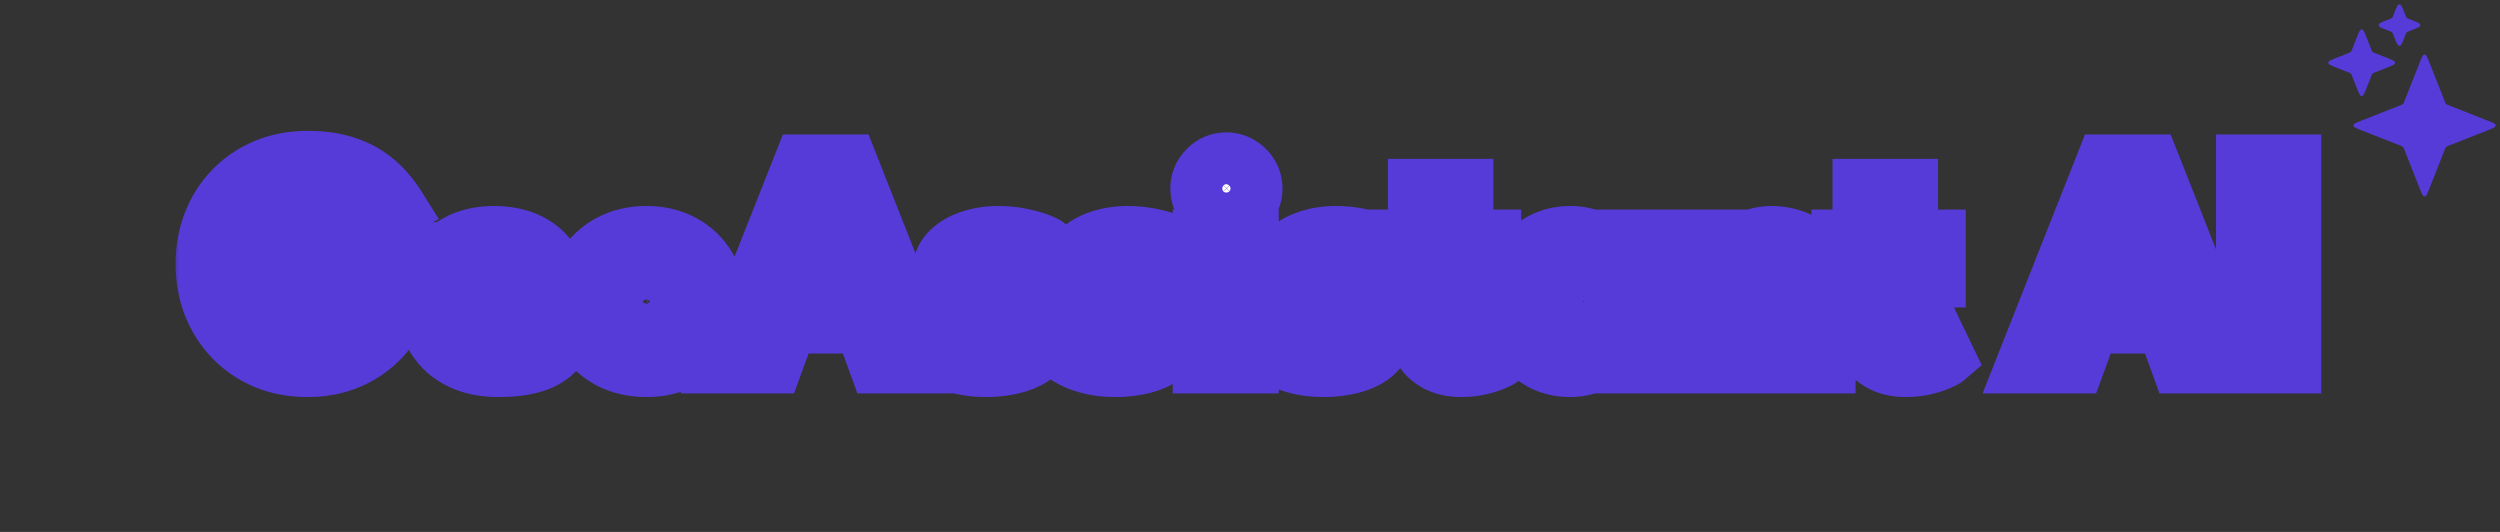 <svg width="188" height="40" viewBox="0 0 188 40" fill="none" xmlns="http://www.w3.org/2000/svg">
<rect x="0" y="0" width="188" height="40" fill="#333333" stroke="none"/>
<mask id="path-1-outside-1_1_2" maskUnits="userSpaceOnUse" x="13" y="9.322" width="162" height="21" fill="black">
<rect fill="white" x="13" y="9.322" width="162" height="21"/>
<path d="M23.027 18.966H30.647V19.917C30.647 20.989 30.466 21.989 30.104 22.918C29.749 23.846 29.239 24.661 28.575 25.363C27.911 26.065 27.118 26.613 26.198 27.005C25.277 27.398 24.258 27.594 23.14 27.594C21.986 27.594 20.936 27.398 19.993 27.005C19.057 26.605 18.249 26.05 17.57 25.341C16.891 24.631 16.37 23.808 16.008 22.872C15.645 21.929 15.464 20.918 15.464 19.838C15.464 18.766 15.645 17.762 16.008 16.826C16.37 15.883 16.891 15.06 17.57 14.358C18.249 13.649 19.057 13.098 19.993 12.705C20.936 12.305 21.986 12.105 23.14 12.105C24.084 12.105 24.914 12.207 25.631 12.411C26.356 12.615 26.979 12.886 27.5 13.226C28.02 13.566 28.462 13.939 28.824 14.347C29.186 14.747 29.488 15.139 29.73 15.524L26.515 17.042C26.205 16.566 25.782 16.151 25.246 15.796C24.718 15.441 24.016 15.264 23.14 15.264C22.529 15.264 21.967 15.385 21.453 15.626C20.948 15.868 20.51 16.2 20.14 16.623C19.77 17.038 19.483 17.525 19.28 18.083C19.084 18.634 18.985 19.219 18.985 19.838C18.985 20.465 19.084 21.053 19.28 21.604C19.483 22.155 19.77 22.642 20.14 23.065C20.51 23.488 20.948 23.82 21.453 24.061C21.967 24.295 22.529 24.412 23.14 24.412C23.676 24.412 24.163 24.344 24.601 24.208C25.039 24.073 25.416 23.876 25.733 23.62C26.058 23.363 26.311 23.061 26.492 22.714C26.68 22.359 26.794 21.971 26.831 21.548H23.027V18.966ZM35.342 23.405C35.365 23.737 35.471 24.031 35.659 24.288C35.848 24.544 36.108 24.748 36.441 24.899C36.78 25.043 37.18 25.114 37.641 25.114C38.078 25.114 38.471 25.069 38.818 24.978C39.173 24.888 39.479 24.774 39.735 24.639C39.999 24.503 40.203 24.363 40.347 24.22L41.683 26.348C41.494 26.552 41.226 26.752 40.879 26.948C40.539 27.137 40.09 27.292 39.531 27.413C38.973 27.533 38.267 27.594 37.414 27.594C36.388 27.594 35.474 27.401 34.674 27.016C33.874 26.631 33.244 26.065 32.783 25.318C32.323 24.571 32.093 23.657 32.093 22.578C32.093 21.672 32.289 20.857 32.682 20.133C33.082 19.4 33.659 18.823 34.414 18.4C35.169 17.97 36.078 17.755 37.142 17.755C38.154 17.755 39.029 17.94 39.769 18.31C40.516 18.68 41.09 19.23 41.49 19.963C41.898 20.687 42.102 21.593 42.102 22.68C42.102 22.74 42.098 22.861 42.09 23.042C42.09 23.223 42.083 23.344 42.068 23.405H35.342ZM38.863 21.604C38.856 21.363 38.792 21.125 38.671 20.891C38.55 20.65 38.369 20.453 38.127 20.302C37.886 20.144 37.577 20.065 37.199 20.065C36.822 20.065 36.501 20.14 36.237 20.291C35.98 20.434 35.784 20.623 35.648 20.857C35.512 21.091 35.437 21.34 35.422 21.604H38.863ZM48.613 27.594C47.594 27.594 46.688 27.386 45.895 26.971C45.11 26.548 44.492 25.971 44.039 25.239C43.593 24.499 43.371 23.654 43.371 22.703C43.371 21.752 43.593 20.906 44.039 20.166C44.492 19.419 45.11 18.831 45.895 18.4C46.688 17.97 47.594 17.755 48.613 17.755C49.632 17.755 50.53 17.97 51.307 18.4C52.085 18.831 52.692 19.419 53.13 20.166C53.568 20.906 53.787 21.752 53.787 22.703C53.787 23.654 53.568 24.499 53.13 25.239C52.692 25.971 52.085 26.548 51.307 26.971C50.53 27.386 49.632 27.594 48.613 27.594ZM48.613 24.763C49.005 24.763 49.345 24.676 49.632 24.503C49.919 24.329 50.141 24.084 50.3 23.767C50.458 23.45 50.538 23.091 50.538 22.691C50.538 22.284 50.458 21.921 50.3 21.604C50.141 21.287 49.919 21.038 49.632 20.857C49.345 20.676 49.005 20.585 48.613 20.585C48.22 20.585 47.877 20.676 47.582 20.857C47.296 21.038 47.069 21.287 46.903 21.604C46.745 21.921 46.665 22.284 46.665 22.691C46.665 23.091 46.745 23.45 46.903 23.767C47.069 24.084 47.296 24.329 47.582 24.503C47.877 24.676 48.22 24.763 48.613 24.763ZM60.413 12.377H63.775L69.674 27.322H66.062L64.975 24.322H59.224L58.126 27.322H54.502L60.413 12.377ZM60.356 21.355H63.854L62.122 16.453H62.088L60.356 21.355ZM75.047 17.755C75.658 17.755 76.217 17.808 76.723 17.913C77.228 18.012 77.651 18.125 77.991 18.253C78.338 18.381 78.561 18.487 78.659 18.57L77.538 20.597C77.394 20.491 77.126 20.355 76.734 20.189C76.349 20.023 75.919 19.94 75.443 19.94C75.081 19.94 74.775 19.997 74.526 20.11C74.277 20.215 74.153 20.385 74.153 20.619C74.153 20.853 74.288 21.042 74.56 21.186C74.839 21.321 75.239 21.442 75.76 21.548C76.213 21.638 76.674 21.782 77.141 21.978C77.609 22.174 77.998 22.465 78.308 22.85C78.625 23.227 78.783 23.733 78.783 24.367C78.783 25.016 78.644 25.552 78.364 25.975C78.085 26.397 77.715 26.726 77.255 26.96C76.794 27.194 76.296 27.356 75.76 27.447C75.224 27.545 74.704 27.594 74.198 27.594C73.488 27.594 72.869 27.53 72.341 27.401C71.82 27.273 71.397 27.126 71.073 26.96C70.748 26.794 70.522 26.662 70.394 26.563L71.503 24.299C71.699 24.465 72.02 24.654 72.466 24.865C72.911 25.069 73.383 25.171 73.881 25.171C74.364 25.171 74.737 25.099 75.002 24.956C75.266 24.812 75.398 24.624 75.398 24.39C75.398 24.201 75.334 24.05 75.205 23.937C75.077 23.823 74.896 23.725 74.662 23.642C74.428 23.559 74.145 23.484 73.813 23.416C73.511 23.355 73.19 23.261 72.85 23.133C72.511 23.005 72.19 22.831 71.888 22.612C71.586 22.386 71.341 22.102 71.152 21.763C70.963 21.423 70.869 21.012 70.869 20.529C70.869 19.91 71.069 19.397 71.469 18.989C71.869 18.581 72.386 18.276 73.02 18.072C73.654 17.861 74.33 17.755 75.047 17.755ZM84.777 17.755C85.388 17.755 85.947 17.808 86.452 17.913C86.958 18.012 87.381 18.125 87.721 18.253C88.068 18.381 88.29 18.487 88.388 18.57L87.268 20.597C87.124 20.491 86.856 20.355 86.464 20.189C86.079 20.023 85.649 19.94 85.173 19.94C84.811 19.94 84.505 19.997 84.256 20.11C84.007 20.215 83.882 20.385 83.882 20.619C83.882 20.853 84.018 21.042 84.29 21.186C84.569 21.321 84.969 21.442 85.49 21.548C85.943 21.638 86.403 21.782 86.871 21.978C87.339 22.174 87.728 22.465 88.037 22.85C88.355 23.227 88.513 23.733 88.513 24.367C88.513 25.016 88.373 25.552 88.094 25.975C87.815 26.397 87.445 26.726 86.985 26.96C86.524 27.194 86.026 27.356 85.49 27.447C84.954 27.545 84.433 27.594 83.928 27.594C83.218 27.594 82.599 27.53 82.071 27.401C81.55 27.273 81.127 27.126 80.803 26.96C80.478 26.794 80.252 26.662 80.123 26.563L81.233 24.299C81.429 24.465 81.75 24.654 82.195 24.865C82.641 25.069 83.112 25.171 83.611 25.171C84.094 25.171 84.467 25.099 84.731 24.956C84.996 24.812 85.128 24.624 85.128 24.39C85.128 24.201 85.064 24.05 84.935 23.937C84.807 23.823 84.626 23.725 84.392 23.642C84.158 23.559 83.875 23.484 83.543 23.416C83.241 23.355 82.92 23.261 82.58 23.133C82.241 23.005 81.92 22.831 81.618 22.612C81.316 22.386 81.071 22.102 80.882 21.763C80.693 21.423 80.599 21.012 80.599 20.529C80.599 19.91 80.799 19.397 81.199 18.989C81.599 18.581 82.116 18.276 82.75 18.072C83.384 17.861 84.06 17.755 84.777 17.755ZM90.453 27.322V18.027H93.895V27.322H90.453ZM92.22 16.113C91.676 16.113 91.216 15.925 90.838 15.547C90.461 15.162 90.272 14.706 90.272 14.177C90.272 13.649 90.461 13.192 90.838 12.807C91.223 12.415 91.684 12.218 92.22 12.218C92.574 12.218 92.899 12.309 93.193 12.49C93.488 12.664 93.725 12.898 93.907 13.192C94.088 13.486 94.178 13.815 94.178 14.177C94.178 14.706 93.986 15.162 93.601 15.547C93.216 15.925 92.755 16.113 92.22 16.113ZM100.433 17.755C101.044 17.755 101.603 17.808 102.109 17.913C102.614 18.012 103.037 18.125 103.377 18.253C103.724 18.381 103.947 18.487 104.045 18.57L102.924 20.597C102.78 20.491 102.512 20.355 102.12 20.189C101.735 20.023 101.305 19.94 100.829 19.94C100.467 19.94 100.161 19.997 99.912 20.11C99.663 20.215 99.539 20.385 99.539 20.619C99.539 20.853 99.674 21.042 99.946 21.186C100.225 21.321 100.625 21.442 101.146 21.548C101.599 21.638 102.06 21.782 102.528 21.978C102.996 22.174 103.384 22.465 103.694 22.85C104.011 23.227 104.169 23.733 104.169 24.367C104.169 25.016 104.03 25.552 103.75 25.975C103.471 26.397 103.101 26.726 102.641 26.96C102.18 27.194 101.682 27.356 101.146 27.447C100.61 27.545 100.09 27.594 99.584 27.594C98.874 27.594 98.255 27.53 97.727 27.401C97.206 27.273 96.784 27.126 96.459 26.96C96.134 26.794 95.908 26.662 95.78 26.563L96.889 24.299C97.085 24.465 97.406 24.654 97.852 24.865C98.297 25.069 98.769 25.171 99.267 25.171C99.75 25.171 100.124 25.099 100.388 24.956C100.652 24.812 100.784 24.624 100.784 24.39C100.784 24.201 100.72 24.05 100.591 23.937C100.463 23.823 100.282 23.725 100.048 23.642C99.814 23.559 99.531 23.484 99.199 23.416C98.897 23.355 98.576 23.261 98.237 23.133C97.897 23.005 97.576 22.831 97.274 22.612C96.972 22.386 96.727 22.102 96.538 21.763C96.35 21.423 96.255 21.012 96.255 20.529C96.255 19.91 96.455 19.397 96.855 18.989C97.255 18.581 97.772 18.276 98.406 18.072C99.04 17.861 99.716 17.755 100.433 17.755ZM105.049 18.027H106.634V14.211H110.042V18.027H112.125V20.857H110.042V23.45C110.042 23.835 110.099 24.148 110.212 24.39C110.325 24.624 110.533 24.741 110.835 24.741C111.038 24.741 111.212 24.695 111.355 24.605C111.499 24.514 111.586 24.454 111.616 24.424L112.793 26.869C112.74 26.914 112.574 26.997 112.295 27.118C112.023 27.239 111.676 27.348 111.253 27.447C110.831 27.545 110.359 27.594 109.838 27.594C108.91 27.594 108.144 27.333 107.54 26.812C106.936 26.284 106.634 25.473 106.634 24.378V20.857H105.049V18.027ZM121.28 27.322V25.816C121.212 25.967 121.038 26.186 120.759 26.473C120.487 26.76 120.125 27.02 119.672 27.254C119.219 27.48 118.691 27.594 118.087 27.594C117.181 27.594 116.389 27.375 115.709 26.937C115.03 26.492 114.502 25.899 114.124 25.16C113.747 24.412 113.558 23.586 113.558 22.68C113.558 21.774 113.747 20.951 114.124 20.212C114.502 19.465 115.03 18.868 115.709 18.423C116.389 17.978 117.181 17.755 118.087 17.755C118.668 17.755 119.178 17.849 119.615 18.038C120.053 18.219 120.408 18.438 120.68 18.695C120.951 18.944 121.14 19.174 121.246 19.385V18.027H124.665V27.322H121.28ZM116.932 22.68C116.932 23.103 117.03 23.484 117.227 23.823C117.423 24.156 117.683 24.416 118.008 24.605C118.34 24.793 118.706 24.888 119.106 24.888C119.521 24.888 119.887 24.793 120.204 24.605C120.521 24.416 120.77 24.156 120.951 23.823C121.14 23.484 121.235 23.103 121.235 22.68C121.235 22.257 121.14 21.88 120.951 21.548C120.77 21.208 120.521 20.944 120.204 20.755C119.887 20.559 119.521 20.461 119.106 20.461C118.706 20.461 118.34 20.559 118.008 20.755C117.683 20.944 117.423 21.208 117.227 21.548C117.03 21.88 116.932 22.257 116.932 22.68ZM133.246 17.755C133.895 17.755 134.529 17.887 135.148 18.151C135.767 18.415 136.277 18.834 136.677 19.408C137.077 19.974 137.277 20.721 137.277 21.65V27.322H133.824V22.216C133.824 21.552 133.665 21.053 133.348 20.721C133.031 20.382 132.616 20.212 132.103 20.212C131.763 20.212 131.442 20.302 131.14 20.483C130.846 20.657 130.604 20.906 130.416 21.231C130.234 21.548 130.144 21.914 130.144 22.329V27.322H126.702V18.027H130.144V19.397C130.234 19.148 130.423 18.898 130.71 18.649C131.004 18.393 131.37 18.181 131.808 18.015C132.254 17.842 132.733 17.755 133.246 17.755ZM138.484 18.027H140.069V14.211H143.477V18.027H145.561V20.857H143.477V23.45C143.477 23.835 143.534 24.148 143.647 24.39C143.76 24.624 143.968 24.741 144.27 24.741C144.474 24.741 144.647 24.695 144.791 24.605C144.934 24.514 145.021 24.454 145.051 24.424L146.229 26.869C146.176 26.914 146.01 26.997 145.73 27.118C145.459 27.239 145.111 27.348 144.689 27.447C144.266 27.545 143.794 27.594 143.273 27.594C142.345 27.594 141.579 27.333 140.975 26.812C140.371 26.284 140.069 25.473 140.069 24.378V20.857H138.484V18.027ZM158.33 12.377H161.693L167.592 27.322H163.98L162.893 24.322H157.141L156.043 27.322H152.42L158.33 12.377ZM158.274 21.355H161.772L160.04 16.453H160.006L158.274 21.355ZM168.911 12.377H172.297V27.322H168.911V12.377Z"/>
</mask>
<path d="M23.027 18.966H30.647V19.917C30.647 20.989 30.466 21.989 30.104 22.918C29.749 23.846 29.239 24.661 28.575 25.363C27.911 26.065 27.118 26.613 26.198 27.005C25.277 27.398 24.258 27.594 23.14 27.594C21.986 27.594 20.936 27.398 19.993 27.005C19.057 26.605 18.249 26.05 17.57 25.341C16.891 24.631 16.37 23.808 16.008 22.872C15.645 21.929 15.464 20.918 15.464 19.838C15.464 18.766 15.645 17.762 16.008 16.826C16.37 15.883 16.891 15.06 17.57 14.358C18.249 13.649 19.057 13.098 19.993 12.705C20.936 12.305 21.986 12.105 23.14 12.105C24.084 12.105 24.914 12.207 25.631 12.411C26.356 12.615 26.979 12.886 27.5 13.226C28.02 13.566 28.462 13.939 28.824 14.347C29.186 14.747 29.488 15.139 29.73 15.524L26.515 17.042C26.205 16.566 25.782 16.151 25.246 15.796C24.718 15.441 24.016 15.264 23.14 15.264C22.529 15.264 21.967 15.385 21.453 15.626C20.948 15.868 20.51 16.2 20.14 16.623C19.77 17.038 19.483 17.525 19.28 18.083C19.084 18.634 18.985 19.219 18.985 19.838C18.985 20.465 19.084 21.053 19.28 21.604C19.483 22.155 19.77 22.642 20.14 23.065C20.51 23.488 20.948 23.82 21.453 24.061C21.967 24.295 22.529 24.412 23.14 24.412C23.676 24.412 24.163 24.344 24.601 24.208C25.039 24.073 25.416 23.876 25.733 23.62C26.058 23.363 26.311 23.061 26.492 22.714C26.68 22.359 26.794 21.971 26.831 21.548H23.027V18.966ZM35.342 23.405C35.365 23.737 35.471 24.031 35.659 24.288C35.848 24.544 36.108 24.748 36.441 24.899C36.78 25.043 37.18 25.114 37.641 25.114C38.078 25.114 38.471 25.069 38.818 24.978C39.173 24.888 39.479 24.774 39.735 24.639C39.999 24.503 40.203 24.363 40.347 24.22L41.683 26.348C41.494 26.552 41.226 26.752 40.879 26.948C40.539 27.137 40.09 27.292 39.531 27.413C38.973 27.533 38.267 27.594 37.414 27.594C36.388 27.594 35.474 27.401 34.674 27.016C33.874 26.631 33.244 26.065 32.783 25.318C32.323 24.571 32.093 23.657 32.093 22.578C32.093 21.672 32.289 20.857 32.682 20.133C33.082 19.4 33.659 18.823 34.414 18.4C35.169 17.97 36.078 17.755 37.142 17.755C38.154 17.755 39.029 17.94 39.769 18.31C40.516 18.68 41.09 19.23 41.49 19.963C41.898 20.687 42.102 21.593 42.102 22.68C42.102 22.74 42.098 22.861 42.09 23.042C42.09 23.223 42.083 23.344 42.068 23.405H35.342ZM38.863 21.604C38.856 21.363 38.792 21.125 38.671 20.891C38.55 20.65 38.369 20.453 38.127 20.302C37.886 20.144 37.577 20.065 37.199 20.065C36.822 20.065 36.501 20.14 36.237 20.291C35.98 20.434 35.784 20.623 35.648 20.857C35.512 21.091 35.437 21.34 35.422 21.604H38.863ZM48.613 27.594C47.594 27.594 46.688 27.386 45.895 26.971C45.11 26.548 44.492 25.971 44.039 25.239C43.593 24.499 43.371 23.654 43.371 22.703C43.371 21.752 43.593 20.906 44.039 20.166C44.492 19.419 45.11 18.831 45.895 18.4C46.688 17.97 47.594 17.755 48.613 17.755C49.632 17.755 50.53 17.97 51.307 18.4C52.085 18.831 52.692 19.419 53.13 20.166C53.568 20.906 53.787 21.752 53.787 22.703C53.787 23.654 53.568 24.499 53.13 25.239C52.692 25.971 52.085 26.548 51.307 26.971C50.53 27.386 49.632 27.594 48.613 27.594ZM48.613 24.763C49.005 24.763 49.345 24.676 49.632 24.503C49.919 24.329 50.141 24.084 50.3 23.767C50.458 23.45 50.538 23.091 50.538 22.691C50.538 22.284 50.458 21.921 50.3 21.604C50.141 21.287 49.919 21.038 49.632 20.857C49.345 20.676 49.005 20.585 48.613 20.585C48.22 20.585 47.877 20.676 47.582 20.857C47.296 21.038 47.069 21.287 46.903 21.604C46.745 21.921 46.665 22.284 46.665 22.691C46.665 23.091 46.745 23.45 46.903 23.767C47.069 24.084 47.296 24.329 47.582 24.503C47.877 24.676 48.22 24.763 48.613 24.763ZM60.413 12.377H63.775L69.674 27.322H66.062L64.975 24.322H59.224L58.126 27.322H54.502L60.413 12.377ZM60.356 21.355H63.854L62.122 16.453H62.088L60.356 21.355ZM75.047 17.755C75.658 17.755 76.217 17.808 76.723 17.913C77.228 18.012 77.651 18.125 77.991 18.253C78.338 18.381 78.561 18.487 78.659 18.57L77.538 20.597C77.394 20.491 77.126 20.355 76.734 20.189C76.349 20.023 75.919 19.94 75.443 19.94C75.081 19.94 74.775 19.997 74.526 20.11C74.277 20.215 74.153 20.385 74.153 20.619C74.153 20.853 74.288 21.042 74.56 21.186C74.839 21.321 75.239 21.442 75.76 21.548C76.213 21.638 76.674 21.782 77.141 21.978C77.609 22.174 77.998 22.465 78.308 22.85C78.625 23.227 78.783 23.733 78.783 24.367C78.783 25.016 78.644 25.552 78.364 25.975C78.085 26.397 77.715 26.726 77.255 26.96C76.794 27.194 76.296 27.356 75.76 27.447C75.224 27.545 74.704 27.594 74.198 27.594C73.488 27.594 72.869 27.53 72.341 27.401C71.82 27.273 71.397 27.126 71.073 26.96C70.748 26.794 70.522 26.662 70.394 26.563L71.503 24.299C71.699 24.465 72.02 24.654 72.466 24.865C72.911 25.069 73.383 25.171 73.881 25.171C74.364 25.171 74.737 25.099 75.002 24.956C75.266 24.812 75.398 24.624 75.398 24.39C75.398 24.201 75.334 24.05 75.205 23.937C75.077 23.823 74.896 23.725 74.662 23.642C74.428 23.559 74.145 23.484 73.813 23.416C73.511 23.355 73.19 23.261 72.85 23.133C72.511 23.005 72.19 22.831 71.888 22.612C71.586 22.386 71.341 22.102 71.152 21.763C70.963 21.423 70.869 21.012 70.869 20.529C70.869 19.91 71.069 19.397 71.469 18.989C71.869 18.581 72.386 18.276 73.02 18.072C73.654 17.861 74.33 17.755 75.047 17.755ZM84.777 17.755C85.388 17.755 85.947 17.808 86.452 17.913C86.958 18.012 87.381 18.125 87.721 18.253C88.068 18.381 88.29 18.487 88.388 18.57L87.268 20.597C87.124 20.491 86.856 20.355 86.464 20.189C86.079 20.023 85.649 19.94 85.173 19.94C84.811 19.94 84.505 19.997 84.256 20.11C84.007 20.215 83.882 20.385 83.882 20.619C83.882 20.853 84.018 21.042 84.29 21.186C84.569 21.321 84.969 21.442 85.49 21.548C85.943 21.638 86.403 21.782 86.871 21.978C87.339 22.174 87.728 22.465 88.037 22.85C88.355 23.227 88.513 23.733 88.513 24.367C88.513 25.016 88.373 25.552 88.094 25.975C87.815 26.397 87.445 26.726 86.985 26.96C86.524 27.194 86.026 27.356 85.49 27.447C84.954 27.545 84.433 27.594 83.928 27.594C83.218 27.594 82.599 27.53 82.071 27.401C81.55 27.273 81.127 27.126 80.803 26.96C80.478 26.794 80.252 26.662 80.123 26.563L81.233 24.299C81.429 24.465 81.75 24.654 82.195 24.865C82.641 25.069 83.112 25.171 83.611 25.171C84.094 25.171 84.467 25.099 84.731 24.956C84.996 24.812 85.128 24.624 85.128 24.39C85.128 24.201 85.064 24.05 84.935 23.937C84.807 23.823 84.626 23.725 84.392 23.642C84.158 23.559 83.875 23.484 83.543 23.416C83.241 23.355 82.92 23.261 82.58 23.133C82.241 23.005 81.92 22.831 81.618 22.612C81.316 22.386 81.071 22.102 80.882 21.763C80.693 21.423 80.599 21.012 80.599 20.529C80.599 19.91 80.799 19.397 81.199 18.989C81.599 18.581 82.116 18.276 82.75 18.072C83.384 17.861 84.06 17.755 84.777 17.755ZM90.453 27.322V18.027H93.895V27.322H90.453ZM92.22 16.113C91.676 16.113 91.216 15.925 90.838 15.547C90.461 15.162 90.272 14.706 90.272 14.177C90.272 13.649 90.461 13.192 90.838 12.807C91.223 12.415 91.684 12.218 92.22 12.218C92.574 12.218 92.899 12.309 93.193 12.49C93.488 12.664 93.725 12.898 93.907 13.192C94.088 13.486 94.178 13.815 94.178 14.177C94.178 14.706 93.986 15.162 93.601 15.547C93.216 15.925 92.755 16.113 92.22 16.113ZM100.433 17.755C101.044 17.755 101.603 17.808 102.109 17.913C102.614 18.012 103.037 18.125 103.377 18.253C103.724 18.381 103.947 18.487 104.045 18.57L102.924 20.597C102.78 20.491 102.512 20.355 102.12 20.189C101.735 20.023 101.305 19.94 100.829 19.94C100.467 19.94 100.161 19.997 99.912 20.11C99.663 20.215 99.539 20.385 99.539 20.619C99.539 20.853 99.674 21.042 99.946 21.186C100.225 21.321 100.625 21.442 101.146 21.548C101.599 21.638 102.06 21.782 102.528 21.978C102.996 22.174 103.384 22.465 103.694 22.85C104.011 23.227 104.169 23.733 104.169 24.367C104.169 25.016 104.03 25.552 103.75 25.975C103.471 26.397 103.101 26.726 102.641 26.96C102.18 27.194 101.682 27.356 101.146 27.447C100.61 27.545 100.09 27.594 99.584 27.594C98.874 27.594 98.255 27.53 97.727 27.401C97.206 27.273 96.784 27.126 96.459 26.96C96.134 26.794 95.908 26.662 95.78 26.563L96.889 24.299C97.085 24.465 97.406 24.654 97.852 24.865C98.297 25.069 98.769 25.171 99.267 25.171C99.75 25.171 100.124 25.099 100.388 24.956C100.652 24.812 100.784 24.624 100.784 24.39C100.784 24.201 100.72 24.05 100.591 23.937C100.463 23.823 100.282 23.725 100.048 23.642C99.814 23.559 99.531 23.484 99.199 23.416C98.897 23.355 98.576 23.261 98.237 23.133C97.897 23.005 97.576 22.831 97.274 22.612C96.972 22.386 96.727 22.102 96.538 21.763C96.35 21.423 96.255 21.012 96.255 20.529C96.255 19.91 96.455 19.397 96.855 18.989C97.255 18.581 97.772 18.276 98.406 18.072C99.04 17.861 99.716 17.755 100.433 17.755ZM105.049 18.027H106.634V14.211H110.042V18.027H112.125V20.857H110.042V23.45C110.042 23.835 110.099 24.148 110.212 24.39C110.325 24.624 110.533 24.741 110.835 24.741C111.038 24.741 111.212 24.695 111.355 24.605C111.499 24.514 111.586 24.454 111.616 24.424L112.793 26.869C112.74 26.914 112.574 26.997 112.295 27.118C112.023 27.239 111.676 27.348 111.253 27.447C110.831 27.545 110.359 27.594 109.838 27.594C108.91 27.594 108.144 27.333 107.54 26.812C106.936 26.284 106.634 25.473 106.634 24.378V20.857H105.049V18.027ZM121.28 27.322V25.816C121.212 25.967 121.038 26.186 120.759 26.473C120.487 26.76 120.125 27.02 119.672 27.254C119.219 27.48 118.691 27.594 118.087 27.594C117.181 27.594 116.389 27.375 115.709 26.937C115.03 26.492 114.502 25.899 114.124 25.16C113.747 24.412 113.558 23.586 113.558 22.68C113.558 21.774 113.747 20.951 114.124 20.212C114.502 19.465 115.03 18.868 115.709 18.423C116.389 17.978 117.181 17.755 118.087 17.755C118.668 17.755 119.178 17.849 119.615 18.038C120.053 18.219 120.408 18.438 120.68 18.695C120.951 18.944 121.14 19.174 121.246 19.385V18.027H124.665V27.322H121.28ZM116.932 22.68C116.932 23.103 117.03 23.484 117.227 23.823C117.423 24.156 117.683 24.416 118.008 24.605C118.34 24.793 118.706 24.888 119.106 24.888C119.521 24.888 119.887 24.793 120.204 24.605C120.521 24.416 120.77 24.156 120.951 23.823C121.14 23.484 121.235 23.103 121.235 22.68C121.235 22.257 121.14 21.88 120.951 21.548C120.77 21.208 120.521 20.944 120.204 20.755C119.887 20.559 119.521 20.461 119.106 20.461C118.706 20.461 118.34 20.559 118.008 20.755C117.683 20.944 117.423 21.208 117.227 21.548C117.03 21.88 116.932 22.257 116.932 22.68ZM133.246 17.755C133.895 17.755 134.529 17.887 135.148 18.151C135.767 18.415 136.277 18.834 136.677 19.408C137.077 19.974 137.277 20.721 137.277 21.65V27.322H133.824V22.216C133.824 21.552 133.665 21.053 133.348 20.721C133.031 20.382 132.616 20.212 132.103 20.212C131.763 20.212 131.442 20.302 131.14 20.483C130.846 20.657 130.604 20.906 130.416 21.231C130.234 21.548 130.144 21.914 130.144 22.329V27.322H126.702V18.027H130.144V19.397C130.234 19.148 130.423 18.898 130.71 18.649C131.004 18.393 131.37 18.181 131.808 18.015C132.254 17.842 132.733 17.755 133.246 17.755ZM138.484 18.027H140.069V14.211H143.477V18.027H145.561V20.857H143.477V23.45C143.477 23.835 143.534 24.148 143.647 24.39C143.76 24.624 143.968 24.741 144.27 24.741C144.474 24.741 144.647 24.695 144.791 24.605C144.934 24.514 145.021 24.454 145.051 24.424L146.229 26.869C146.176 26.914 146.01 26.997 145.73 27.118C145.459 27.239 145.111 27.348 144.689 27.447C144.266 27.545 143.794 27.594 143.273 27.594C142.345 27.594 141.579 27.333 140.975 26.812C140.371 26.284 140.069 25.473 140.069 24.378V20.857H138.484V18.027ZM158.33 12.377H161.693L167.592 27.322H163.98L162.893 24.322H157.141L156.043 27.322H152.42L158.33 12.377ZM158.274 21.355H161.772L160.04 16.453H160.006L158.274 21.355ZM168.911 12.377H172.297V27.322H168.911V12.377Z" fill="white"/>
<path d="M23.027 18.966V16.702H20.763V18.966H23.027ZM30.647 18.966H32.911V16.702H30.647V18.966ZM30.104 22.918L27.994 22.095L27.991 22.102L27.988 22.11L30.104 22.918ZM28.575 25.363L26.93 23.807L26.93 23.807L28.575 25.363ZM26.198 27.005L25.31 24.922L25.31 24.922L26.198 27.005ZM19.993 27.005L19.103 29.087L19.113 29.091L19.123 29.096L19.993 27.005ZM17.57 25.341L19.206 23.775L19.206 23.775L17.57 25.341ZM16.008 22.872L13.894 23.684L13.896 23.69L16.008 22.872ZM16.008 16.826L18.119 17.644L18.122 17.638L16.008 16.826ZM17.57 14.358L19.197 15.933L19.206 15.924L17.57 14.358ZM19.993 12.705L20.869 14.793L20.877 14.79L19.993 12.705ZM25.631 12.411L25.012 14.589L25.018 14.591L25.631 12.411ZM27.5 13.226L26.262 15.123L26.262 15.123L27.5 13.226ZM28.824 14.347L27.132 15.851L27.139 15.859L27.146 15.867L28.824 14.347ZM29.73 15.524L30.696 17.572L33.005 16.483L31.648 14.321L29.73 15.524ZM26.515 17.042L24.617 18.277L25.694 19.933L27.481 19.09L26.515 17.042ZM25.246 15.796L23.984 17.676L23.99 17.68L23.997 17.684L25.246 15.796ZM21.453 15.626L20.489 13.578L20.478 13.583L21.453 15.626ZM20.14 16.623L21.831 18.129L21.838 18.121L21.844 18.114L20.14 16.623ZM19.28 18.083L17.152 17.307L17.149 17.315L17.147 17.323L19.28 18.083ZM19.28 21.604L17.147 22.364L17.151 22.377L17.156 22.39L19.28 21.604ZM21.453 24.061L20.478 26.105L20.496 26.113L20.514 26.122L21.453 24.061ZM24.601 24.208L25.272 26.371L25.272 26.371L24.601 24.208ZM25.733 23.62L24.329 21.843L24.319 21.852L24.308 21.86L25.733 23.62ZM26.492 22.714L24.493 21.651L24.488 21.659L24.484 21.666L26.492 22.714ZM26.831 21.548L29.087 21.749L29.307 19.283H26.831V21.548ZM23.027 21.548H20.763V23.812H23.027V21.548ZM23.027 21.231H30.647V16.702H23.027V21.231ZM28.383 18.966V19.917H32.911V18.966H28.383ZM28.383 19.917C28.383 20.729 28.247 21.448 27.994 22.095L32.213 23.741C32.685 22.531 32.911 21.25 32.911 19.917H28.383ZM27.988 22.11C27.737 22.768 27.384 23.327 26.93 23.807L30.22 26.92C31.094 25.995 31.761 24.924 32.219 23.726L27.988 22.11ZM26.93 23.807C26.487 24.275 25.955 24.647 25.31 24.922L27.085 29.088C28.282 28.578 29.334 27.855 30.22 26.92L26.93 23.807ZM25.31 24.922C24.7 25.182 23.988 25.329 23.14 25.329V29.858C24.527 29.858 25.853 29.613 27.085 29.088L25.31 24.922ZM23.14 25.329C22.245 25.329 21.497 25.178 20.863 24.914L19.123 29.096C20.376 29.617 21.726 29.858 23.14 29.858V25.329ZM20.883 24.923C20.217 24.638 19.666 24.256 19.206 23.775L15.934 26.907C16.833 27.845 17.897 28.572 19.103 29.087L20.883 24.923ZM19.206 23.775C18.737 23.286 18.376 22.719 18.119 22.055L13.896 23.69C14.364 24.898 15.044 25.977 15.934 26.907L19.206 23.775ZM18.122 22.061C17.865 21.393 17.729 20.659 17.729 19.838H13.2C13.2 21.176 13.425 22.464 13.894 23.684L18.122 22.061ZM17.729 19.838C17.729 19.027 17.865 18.302 18.119 17.644L13.896 16.009C13.426 17.223 13.2 18.506 13.2 19.838H17.729ZM18.122 17.638C18.378 16.969 18.737 16.408 19.197 15.933L15.943 12.784C15.044 13.712 14.361 14.797 13.894 16.015L18.122 17.638ZM19.206 15.924C19.663 15.447 20.209 15.07 20.869 14.793L19.117 10.617C17.905 11.126 16.836 11.851 15.934 12.792L19.206 15.924ZM20.877 14.79C21.508 14.523 22.251 14.37 23.14 14.37V9.841C21.72 9.841 20.366 10.088 19.109 10.62L20.877 14.79ZM23.14 14.37C23.927 14.37 24.542 14.455 25.012 14.589L26.25 10.233C25.287 9.959 24.241 9.841 23.14 9.841V14.37ZM25.018 14.591C25.567 14.745 25.97 14.932 26.262 15.123L28.736 11.329C27.988 10.841 27.145 10.484 26.244 10.231L25.018 14.591ZM26.262 15.123C26.638 15.368 26.92 15.614 27.132 15.851L30.517 12.843C30.003 12.265 29.403 11.764 28.736 11.329L26.262 15.123ZM27.146 15.867C27.435 16.186 27.652 16.474 27.812 16.728L31.648 14.321C31.324 13.805 30.938 13.308 30.503 12.827L27.146 15.867ZM28.764 13.477L25.548 14.994L27.481 19.09L30.696 17.572L28.764 13.477ZM28.412 15.806C27.913 15.039 27.256 14.411 26.496 13.908L23.997 17.684C24.308 17.891 24.497 18.093 24.617 18.277L28.412 15.806ZM26.509 13.916C25.491 13.233 24.302 13 23.14 13V17.529C23.73 17.529 23.945 17.65 23.984 17.676L26.509 13.916ZM23.14 13C22.222 13 21.327 13.183 20.489 13.578L22.418 17.675C22.606 17.587 22.836 17.529 23.14 17.529V13ZM20.478 13.583C19.694 13.957 19.008 14.478 18.436 15.132L21.844 18.114C22.012 17.922 22.202 17.778 22.429 17.67L20.478 13.583ZM18.45 15.116C17.876 15.76 17.448 16.499 17.152 17.307L21.407 18.859C21.52 18.551 21.664 18.316 21.831 18.129L18.45 15.116ZM17.147 17.323C16.858 18.132 16.721 18.976 16.721 19.838H21.25C21.25 19.463 21.308 19.136 21.413 18.843L17.147 17.323ZM16.721 19.838C16.721 20.705 16.858 21.552 17.147 22.364L21.413 20.845C21.309 20.554 21.25 20.224 21.25 19.838H16.721ZM17.156 22.39C17.451 23.188 17.876 23.916 18.436 24.556L21.844 21.574C21.665 21.368 21.516 21.123 21.404 20.819L17.156 22.39ZM18.436 24.556C19.008 25.21 19.694 25.73 20.478 26.105L22.429 22.018C22.202 21.909 22.012 21.765 21.844 21.574L18.436 24.556ZM20.514 26.122C21.346 26.501 22.233 26.677 23.14 26.677V22.148C22.826 22.148 22.587 22.089 22.393 22.001L20.514 26.122ZM23.14 26.677C23.866 26.677 24.584 26.585 25.272 26.371L23.93 22.046C23.743 22.104 23.486 22.148 23.14 22.148V26.677ZM25.272 26.371C25.951 26.16 26.592 25.838 27.158 25.38L24.308 21.86C24.241 21.915 24.127 21.985 23.93 22.046L25.272 26.371ZM27.138 25.396C27.698 24.953 28.163 24.407 28.499 23.761L24.484 21.666C24.459 21.715 24.418 21.773 24.329 21.843L27.138 25.396ZM28.491 23.777C28.83 23.14 29.024 22.456 29.087 21.749L24.576 21.346C24.564 21.485 24.531 21.578 24.493 21.651L28.491 23.777ZM26.831 19.283H23.027V23.812H26.831V19.283ZM25.292 21.548V18.966H20.763V21.548H25.292ZM35.342 23.405V21.14H32.918L33.083 23.559L35.342 23.405ZM35.659 24.288L33.835 25.629L33.835 25.629L35.659 24.288ZM36.441 24.899L35.504 26.96L35.531 26.973L35.56 26.985L36.441 24.899ZM38.818 24.978L38.258 22.784L38.246 22.787L38.818 24.978ZM39.735 24.639L38.7 22.625L38.688 22.631L38.676 22.637L39.735 24.639ZM40.347 24.22L42.264 23.016L40.754 20.61L38.745 22.619L40.347 24.22ZM41.683 26.348L43.344 27.887L44.523 26.614L43.6 25.145L41.683 26.348ZM40.879 26.948L41.978 28.928L41.986 28.924L41.993 28.92L40.879 26.948ZM39.531 27.413L40.01 29.626L39.531 27.413ZM32.783 25.318L30.856 26.506L30.856 26.506L32.783 25.318ZM32.682 20.133L30.695 19.047L30.691 19.054L32.682 20.133ZM34.414 18.4L35.52 20.376L35.528 20.372L35.535 20.367L34.414 18.4ZM39.769 18.31L38.757 20.335L38.765 20.339L39.769 18.31ZM41.49 19.963L39.503 21.048L39.51 21.061L39.517 21.073L41.49 19.963ZM42.09 23.042L39.828 22.948L39.826 22.995V23.042H42.09ZM42.068 23.405V25.669H43.836L44.264 23.954L42.068 23.405ZM38.863 21.604V23.869H41.2L41.127 21.534L38.863 21.604ZM38.671 20.891L36.646 21.904L36.652 21.917L36.659 21.93L38.671 20.891ZM38.127 20.302L36.885 22.195L36.906 22.209L36.927 22.223L38.127 20.302ZM36.237 20.291L37.341 22.268L37.351 22.262L37.36 22.257L36.237 20.291ZM35.422 21.604L33.161 21.475L33.024 23.869H35.422V21.604ZM33.083 23.559C33.134 24.299 33.38 25.01 33.835 25.629L37.484 22.946C37.517 22.991 37.547 23.047 37.57 23.109C37.592 23.171 37.599 23.221 37.601 23.25L33.083 23.559ZM33.835 25.629C34.285 26.241 34.871 26.673 35.504 26.96L37.377 22.838C37.358 22.829 37.367 22.83 37.392 22.85C37.418 22.87 37.451 22.902 37.484 22.946L33.835 25.629ZM35.56 26.985C36.238 27.272 36.95 27.379 37.641 27.379V22.85C37.41 22.85 37.322 22.813 37.321 22.813L35.56 26.985ZM37.641 27.379C38.231 27.379 38.82 27.318 39.39 27.169L38.246 22.787C38.122 22.82 37.926 22.85 37.641 22.85V27.379ZM39.378 27.172C39.864 27.048 40.345 26.878 40.795 26.64L38.676 22.637C38.612 22.671 38.482 22.727 38.258 22.784L39.378 27.172ZM40.771 26.652C41.156 26.454 41.581 26.188 41.948 25.821L38.745 22.619C38.769 22.595 38.787 22.58 38.797 22.572C38.807 22.563 38.811 22.561 38.806 22.564C38.802 22.567 38.791 22.574 38.773 22.585C38.755 22.595 38.731 22.609 38.7 22.625L40.771 26.652ZM38.429 25.424L39.765 27.552L43.6 25.145L42.264 23.016L38.429 25.424ZM40.021 24.81C40.037 24.793 40.031 24.803 39.986 24.837C39.941 24.87 39.87 24.917 39.764 24.977L41.993 28.92C42.463 28.654 42.944 28.319 43.344 27.887L40.021 24.81ZM39.779 24.969C39.702 25.012 39.486 25.106 39.053 25.199L40.01 29.626C40.694 29.478 41.376 29.262 41.978 28.928L39.779 24.969ZM39.053 25.199C38.708 25.274 38.177 25.329 37.414 25.329V29.858C38.358 29.858 39.238 29.793 40.01 29.626L39.053 25.199ZM37.414 25.329C36.675 25.329 36.105 25.192 35.656 24.976L33.693 29.057C34.843 29.61 36.101 29.858 37.414 29.858V25.329ZM35.656 24.976C35.242 24.776 34.942 24.504 34.711 24.13L30.856 26.506C31.546 27.627 32.507 28.486 33.693 29.057L35.656 24.976ZM34.711 24.13C34.517 23.814 34.357 23.334 34.357 22.578H29.828C29.828 23.981 30.13 25.328 30.856 26.506L34.711 24.13ZM34.357 22.578C34.357 22.011 34.477 21.573 34.673 21.211L30.691 19.054C30.101 20.142 29.828 21.334 29.828 22.578H34.357ZM34.669 21.218C34.857 20.874 35.122 20.599 35.52 20.376L33.307 16.425C32.196 17.047 31.306 17.927 30.695 19.047L34.669 21.218ZM35.535 20.367C35.879 20.171 36.384 20.019 37.142 20.019V15.491C35.773 15.491 34.458 15.769 33.292 16.433L35.535 20.367ZM37.142 20.019C37.88 20.019 38.394 20.154 38.757 20.335L40.782 16.284C39.665 15.726 38.428 15.491 37.142 15.491V20.019ZM38.765 20.339C39.095 20.503 39.326 20.724 39.503 21.048L43.477 18.877C42.854 17.737 41.938 16.857 40.774 16.28L38.765 20.339ZM39.517 21.073C39.684 21.37 39.837 21.866 39.837 22.68H44.366C44.366 21.32 44.112 20.005 43.464 18.852L39.517 21.073ZM39.837 22.68C39.837 22.674 39.837 22.69 39.835 22.745C39.834 22.795 39.831 22.862 39.828 22.948L44.353 23.137C44.36 22.963 44.366 22.795 44.366 22.68H39.837ZM39.826 23.042C39.826 23.106 39.824 23.131 39.825 23.128C39.825 23.125 39.826 23.103 39.831 23.067C39.833 23.049 39.837 23.022 39.842 22.989C39.848 22.956 39.857 22.911 39.871 22.855L44.264 23.954C44.358 23.58 44.355 23.181 44.355 23.042H39.826ZM42.068 21.14H35.342V25.669H42.068V21.14ZM41.127 21.534C41.108 20.925 40.945 20.359 40.683 19.852L36.659 21.93C36.65 21.913 36.636 21.882 36.623 21.835C36.611 21.788 36.602 21.733 36.6 21.675L41.127 21.534ZM40.696 19.878C40.379 19.244 39.902 18.741 39.328 18.382L36.927 22.223C36.888 22.198 36.836 22.158 36.781 22.099C36.725 22.038 36.679 21.971 36.646 21.904L40.696 19.878ZM39.37 18.409C38.662 17.945 37.885 17.8 37.199 17.8V22.329C37.268 22.329 37.11 22.343 36.885 22.195L39.37 18.409ZM37.199 17.8C36.521 17.8 35.793 17.937 35.113 18.325L37.36 22.257C37.209 22.343 37.122 22.329 37.199 22.329V17.8ZM35.132 18.314C34.552 18.638 34.047 19.105 33.69 19.72L37.606 21.994C37.568 22.061 37.52 22.122 37.467 22.172C37.414 22.223 37.369 22.252 37.341 22.268L35.132 18.314ZM33.69 19.72C33.38 20.254 33.197 20.848 33.161 21.475L37.682 21.734C37.68 21.777 37.672 21.826 37.657 21.876C37.642 21.926 37.623 21.966 37.606 21.994L33.69 19.72ZM35.422 23.869H38.863V19.34H35.422V23.869ZM45.895 26.971L44.822 28.965L44.833 28.971L44.845 28.977L45.895 26.971ZM44.039 25.239L42.099 26.407L42.106 26.418L42.113 26.43L44.039 25.239ZM44.039 20.166L42.102 18.993L42.099 18.999L44.039 20.166ZM45.895 18.4L44.815 16.41L44.807 16.415L45.895 18.4ZM51.307 18.4L52.404 16.419L52.404 16.419L51.307 18.4ZM53.13 20.166L51.176 21.311L51.181 21.32L53.13 20.166ZM53.13 25.239L55.074 26.401L55.079 26.392L53.13 25.239ZM51.307 26.971L52.374 28.968L52.382 28.965L52.389 28.96L51.307 26.971ZM49.632 24.503L48.459 22.566L48.459 22.566L49.632 24.503ZM50.3 23.767L48.274 22.754L48.274 22.754L50.3 23.767ZM50.3 21.604L48.274 22.617L48.274 22.617L50.3 21.604ZM49.632 20.857L48.422 22.772L48.422 22.772L49.632 20.857ZM47.582 20.857L46.396 18.929L46.384 18.936L46.373 18.943L47.582 20.857ZM46.903 21.604L44.897 20.554L44.887 20.573L44.878 20.592L46.903 21.604ZM46.903 23.767L44.878 24.78L44.887 24.799L44.897 24.818L46.903 23.767ZM47.582 24.503L46.41 26.44L46.421 26.447L46.432 26.453L47.582 24.503ZM48.613 25.329C47.908 25.329 47.372 25.188 46.946 24.965L44.845 28.977C46.004 29.584 47.279 29.858 48.613 29.858V25.329ZM46.969 24.977C46.52 24.736 46.201 24.43 45.964 24.047L42.113 26.43C42.782 27.512 43.7 28.361 44.822 28.965L46.969 24.977ZM45.979 24.071C45.767 23.719 45.635 23.285 45.635 22.703H41.106C41.106 24.022 41.42 25.279 42.099 26.407L45.979 24.071ZM45.635 22.703C45.635 22.12 45.767 21.686 45.979 21.334L42.099 18.999C41.42 20.126 41.106 21.383 41.106 22.703H45.635ZM45.975 21.34C46.216 20.942 46.539 20.63 46.984 20.386L44.807 16.415C43.682 17.031 42.767 17.896 42.102 18.993L45.975 21.34ZM46.976 20.39C47.396 20.162 47.921 20.019 48.613 20.019V15.491C47.266 15.491 45.98 15.778 44.815 16.41L46.976 20.39ZM48.613 20.019C49.305 20.019 49.816 20.163 50.211 20.381L52.404 16.419C51.244 15.777 49.958 15.491 48.613 15.491V20.019ZM50.211 20.381C50.642 20.62 50.95 20.924 51.176 21.311L55.084 19.022C54.435 17.914 53.527 17.041 52.404 16.419L50.211 20.381ZM51.181 21.32C51.391 21.674 51.523 22.113 51.523 22.703H56.051C56.051 21.39 55.745 20.138 55.079 19.013L51.181 21.32ZM51.523 22.703C51.523 23.292 51.391 23.731 51.181 24.085L55.079 26.392C55.745 25.267 56.051 24.015 56.051 22.703H51.523ZM51.187 24.077C50.965 24.448 50.661 24.745 50.226 24.982L52.389 28.96C53.509 28.352 54.42 27.494 55.074 26.401L51.187 24.077ZM50.241 24.974C49.84 25.188 49.318 25.329 48.613 25.329V29.858C49.945 29.858 51.22 29.584 52.374 28.968L50.241 24.974ZM48.613 27.028C49.347 27.028 50.107 26.862 50.804 26.44L48.459 22.566C48.515 22.532 48.565 22.513 48.601 22.504C48.635 22.496 48.642 22.499 48.613 22.499V27.028ZM50.804 26.44C51.478 26.032 51.987 25.456 52.325 24.78L48.274 22.754C48.281 22.741 48.3 22.707 48.337 22.667C48.375 22.625 48.418 22.591 48.459 22.566L50.804 26.44ZM52.325 24.78C52.66 24.11 52.802 23.397 52.802 22.691H48.273C48.273 22.741 48.268 22.766 48.267 22.771C48.266 22.776 48.267 22.768 48.274 22.754L52.325 24.78ZM52.802 22.691C52.802 21.985 52.663 21.267 52.325 20.592L48.274 22.617C48.266 22.6 48.264 22.591 48.266 22.598C48.268 22.605 48.273 22.634 48.273 22.691H52.802ZM52.325 20.592C51.99 19.923 51.493 19.354 50.841 18.943L48.422 22.772C48.391 22.752 48.356 22.724 48.326 22.689C48.295 22.655 48.279 22.627 48.274 22.617L52.325 20.592ZM50.841 18.943C50.138 18.499 49.365 18.321 48.613 18.321V22.85C48.635 22.85 48.62 22.852 48.578 22.841C48.535 22.83 48.48 22.808 48.422 22.772L50.841 18.943ZM48.613 18.321C47.859 18.321 47.093 18.499 46.396 18.929L48.769 22.786C48.722 22.815 48.675 22.833 48.638 22.843C48.603 22.852 48.591 22.85 48.613 22.85V18.321ZM46.373 18.943C45.731 19.348 45.238 19.904 44.897 20.554L48.909 22.655C48.908 22.657 48.898 22.676 48.873 22.703C48.848 22.73 48.819 22.754 48.792 22.772L46.373 18.943ZM44.878 20.592C44.54 21.267 44.401 21.985 44.401 22.691H48.93C48.93 22.634 48.935 22.605 48.937 22.598C48.938 22.591 48.937 22.6 48.928 22.617L44.878 20.592ZM44.401 22.691C44.401 23.397 44.543 24.11 44.878 24.78L48.928 22.754C48.935 22.768 48.937 22.776 48.936 22.771C48.935 22.766 48.93 22.741 48.93 22.691H44.401ZM44.897 24.818C45.242 25.475 45.746 26.038 46.41 26.44L48.755 22.566C48.792 22.588 48.83 22.619 48.861 22.653C48.892 22.686 48.906 22.711 48.909 22.716L44.897 24.818ZM46.432 26.453C47.124 26.861 47.877 27.028 48.613 27.028V22.499C48.584 22.499 48.588 22.496 48.616 22.503C48.645 22.51 48.687 22.526 48.733 22.552L46.432 26.453ZM60.413 12.377V10.113H58.873L58.307 11.544L60.413 12.377ZM63.775 12.377L65.882 11.546L65.316 10.113H63.775V12.377ZM69.674 27.322V29.586H73.002L71.78 26.491L69.674 27.322ZM66.062 27.322L63.933 28.093L64.474 29.586H66.062V27.322ZM64.975 24.322L67.104 23.55L66.563 22.057H64.975V24.322ZM59.224 24.322V22.057H57.641L57.097 23.543L59.224 24.322ZM58.126 27.322V29.586H59.708L60.252 28.1L58.126 27.322ZM54.502 27.322L52.397 26.489L51.172 29.586H54.502V27.322ZM60.356 21.355L58.221 20.601L57.154 23.62H60.356V21.355ZM63.854 21.355V23.62H67.056L65.99 20.601L63.854 21.355ZM62.122 16.453L64.257 15.698L63.724 14.188H62.122V16.453ZM62.088 16.453V14.188H60.487L59.953 15.698L62.088 16.453ZM60.413 14.641H63.775V10.113H60.413V14.641ZM61.669 13.208L67.568 28.153L71.78 26.491L65.882 11.546L61.669 13.208ZM69.674 25.058H66.062V29.586H69.674V25.058ZM68.191 26.551L67.104 23.55L62.846 25.093L63.933 28.093L68.191 26.551ZM64.975 22.057H59.224V26.586H64.975V22.057ZM57.097 23.543L55.999 26.544L60.252 28.1L61.35 25.1L57.097 23.543ZM58.126 25.058H54.502V29.586H58.126V25.058ZM56.608 28.155L62.518 13.21L58.307 11.544L52.397 26.489L56.608 28.155ZM60.356 23.62H63.854V19.091H60.356V23.62ZM65.99 20.601L64.257 15.698L59.987 17.207L61.719 22.11L65.99 20.601ZM62.122 14.188H62.088V18.717H62.122V14.188ZM59.953 15.698L58.221 20.601L62.491 22.11L64.223 17.207L59.953 15.698ZM76.723 17.913L76.259 20.13L76.275 20.133L76.291 20.136L76.723 17.913ZM77.991 18.253L77.19 20.371L77.198 20.374L77.206 20.377L77.991 18.253ZM78.659 18.57L80.64 19.666L81.539 18.041L80.121 16.841L78.659 18.57ZM77.538 20.597L76.195 22.42L78.271 23.95L79.519 21.693L77.538 20.597ZM76.734 20.189L75.837 22.268L75.844 22.271L75.852 22.275L76.734 20.189ZM74.526 20.11L75.41 22.194L75.437 22.183L75.463 22.171L74.526 20.11ZM74.56 21.186L73.503 23.188L73.536 23.205L73.57 23.222L74.56 21.186ZM75.76 21.548L75.31 23.767L75.316 23.768L75.76 21.548ZM77.141 21.978L78.017 19.89L78.017 19.89L77.141 21.978ZM78.308 22.85L76.543 24.269L76.558 24.288L76.574 24.306L78.308 22.85ZM78.364 25.975L80.254 27.223L80.254 27.223L78.364 25.975ZM77.255 26.96L76.229 24.941L76.229 24.941L77.255 26.96ZM75.76 27.447L75.383 25.214L75.368 25.216L75.352 25.219L75.76 27.447ZM72.341 27.401L71.799 29.6L71.807 29.602L72.341 27.401ZM71.073 26.96L70.041 28.976L71.073 26.96ZM70.394 26.563L68.36 25.567L67.543 27.234L69.018 28.362L70.394 26.563ZM71.503 24.299L72.966 22.57L70.748 20.694L69.47 23.303L71.503 24.299ZM72.466 24.865L71.495 26.911L71.509 26.918L71.523 26.924L72.466 24.865ZM75.002 24.956L76.082 26.946L76.082 26.946L75.002 24.956ZM75.205 23.937L76.704 22.239L76.704 22.239L75.205 23.937ZM74.662 23.642L73.905 25.776L73.905 25.776L74.662 23.642ZM73.813 23.416L74.267 21.197L74.257 21.195L73.813 23.416ZM72.85 23.133L72.05 25.251L72.05 25.251L72.85 23.133ZM71.888 22.612L70.529 24.424L70.544 24.435L70.559 24.445L71.888 22.612ZM71.152 21.763L73.132 20.663L73.132 20.663L71.152 21.763ZM71.469 18.989L69.853 17.403L69.853 17.403L71.469 18.989ZM73.02 18.072L73.713 20.228L73.725 20.224L73.736 20.22L73.02 18.072ZM75.047 20.019C75.53 20.019 75.931 20.061 76.259 20.13L77.186 15.697C76.503 15.554 75.787 15.491 75.047 15.491V20.019ZM76.291 20.136C76.719 20.219 77.009 20.303 77.19 20.371L78.791 16.135C78.293 15.947 77.738 15.804 77.154 15.691L76.291 20.136ZM77.206 20.377C77.272 20.402 77.326 20.422 77.368 20.44C77.41 20.457 77.436 20.469 77.447 20.474C77.453 20.477 77.452 20.477 77.448 20.474C77.443 20.472 77.431 20.466 77.414 20.455C77.396 20.445 77.369 20.429 77.335 20.405C77.301 20.382 77.253 20.347 77.196 20.299L80.121 16.841C79.843 16.606 79.547 16.458 79.389 16.383C79.195 16.291 78.984 16.206 78.776 16.129L77.206 20.377ZM76.677 17.474L75.556 19.501L79.519 21.693L80.64 19.666L76.677 17.474ZM78.881 18.774C78.501 18.494 78.009 18.27 77.616 18.104L75.852 22.275C76.018 22.345 76.132 22.398 76.205 22.435C76.241 22.453 76.258 22.463 76.26 22.465C76.265 22.467 76.239 22.453 76.195 22.42L78.881 18.774ZM77.631 18.11C76.927 17.806 76.186 17.676 75.443 17.676V22.204C75.652 22.204 75.771 22.24 75.837 22.268L77.631 18.11ZM75.443 17.676C74.858 17.676 74.212 17.766 73.589 18.048L75.463 22.171C75.399 22.2 75.359 22.208 75.355 22.209C75.352 22.209 75.358 22.208 75.373 22.207C75.388 22.206 75.411 22.204 75.443 22.204V17.676ZM73.642 18.025C73.247 18.193 72.783 18.483 72.42 18.977C72.041 19.494 71.888 20.077 71.888 20.619H76.417C76.417 20.928 76.326 21.309 76.072 21.656C75.834 21.98 75.556 22.133 75.41 22.194L73.642 18.025ZM71.888 20.619C71.888 21.961 72.76 22.796 73.503 23.188L75.617 19.183C75.695 19.224 75.901 19.348 76.092 19.613C76.303 19.907 76.417 20.265 76.417 20.619H71.888ZM73.57 23.222C74.1 23.48 74.714 23.646 75.31 23.767L76.21 19.329C76.001 19.286 75.842 19.246 75.724 19.21C75.666 19.193 75.623 19.178 75.592 19.166C75.562 19.155 75.549 19.148 75.551 19.149L73.57 23.222ZM75.316 23.768C75.607 23.826 75.923 23.923 76.266 24.066L78.017 19.89C77.424 19.641 76.819 19.45 76.204 19.327L75.316 23.768ZM76.266 24.066C76.396 24.121 76.476 24.186 76.543 24.269L80.073 21.431C79.52 20.744 78.823 20.228 78.017 19.89L76.266 24.066ZM76.574 24.306C76.552 24.28 76.535 24.254 76.522 24.23C76.51 24.207 76.504 24.192 76.504 24.189C76.502 24.185 76.519 24.236 76.519 24.367H81.048C81.048 23.356 80.79 22.284 80.041 21.393L76.574 24.306ZM76.519 24.367C76.519 24.696 76.449 24.765 76.475 24.726L80.254 27.223C80.838 26.338 81.048 25.336 81.048 24.367H76.519ZM76.475 24.726C76.416 24.815 76.347 24.881 76.229 24.941L78.281 28.978C79.084 28.57 79.754 27.98 80.254 27.223L76.475 24.726ZM76.229 24.941C75.983 25.066 75.705 25.159 75.383 25.214L76.138 29.679C76.887 29.552 77.606 29.321 78.281 28.978L76.229 24.941ZM75.352 25.219C74.941 25.294 74.557 25.329 74.198 25.329V29.858C74.85 29.858 75.508 29.795 76.168 29.674L75.352 25.219ZM74.198 25.329C73.617 25.329 73.185 25.276 72.875 25.201L71.807 29.602C72.554 29.783 73.36 29.858 74.198 29.858V25.329ZM72.883 25.203C72.46 25.099 72.219 25.003 72.104 24.944L70.041 28.976C70.576 29.249 71.18 29.447 71.799 29.6L72.883 25.203ZM72.104 24.944C71.966 24.873 71.867 24.819 71.801 24.78C71.768 24.761 71.749 24.749 71.741 24.744C71.731 24.738 71.743 24.745 71.769 24.765L69.018 28.362C69.322 28.595 69.708 28.805 70.041 28.976L72.104 24.944ZM72.427 27.56L73.537 25.295L69.47 23.303L68.36 25.567L72.427 27.56ZM70.04 26.028C70.466 26.388 71.003 26.677 71.495 26.911L73.436 22.819C73.256 22.734 73.127 22.665 73.039 22.613C72.945 22.558 72.933 22.542 72.966 22.57L70.04 26.028ZM71.523 26.924C72.269 27.266 73.063 27.435 73.881 27.435V22.906C73.702 22.906 73.552 22.872 73.408 22.806L71.523 26.924ZM73.881 27.435C74.536 27.435 75.343 27.347 76.082 26.946L73.921 22.966C73.982 22.933 74.03 22.914 74.059 22.904C74.088 22.894 74.102 22.892 74.097 22.893C74.091 22.894 74.071 22.898 74.034 22.901C73.996 22.904 73.946 22.906 73.881 22.906V27.435ZM76.082 26.946C76.833 26.538 77.662 25.697 77.662 24.39H73.133C73.133 24.05 73.239 23.701 73.444 23.408C73.631 23.141 73.836 23.012 73.921 22.966L76.082 26.946ZM77.662 24.39C77.662 23.626 77.373 22.829 76.704 22.239L73.707 25.635C73.529 25.478 73.372 25.27 73.266 25.02C73.162 24.777 73.133 24.554 73.133 24.39H77.662ZM76.704 22.239C76.284 21.869 75.813 21.648 75.419 21.508L73.905 25.776C73.933 25.786 73.926 25.786 73.895 25.769C73.864 25.753 73.794 25.712 73.707 25.635L76.704 22.239ZM75.419 21.508C75.058 21.38 74.667 21.279 74.267 21.197L73.359 25.634C73.623 25.688 73.798 25.739 73.905 25.776L75.419 21.508ZM74.257 21.195C74.096 21.163 73.895 21.107 73.651 21.015L72.05 25.251C72.486 25.416 72.926 25.548 73.369 25.636L74.257 21.195ZM73.651 21.015C73.504 20.959 73.361 20.883 73.217 20.779L70.559 24.445C71.019 24.779 71.517 25.05 72.05 25.251L73.651 21.015ZM73.247 20.8C73.207 20.771 73.17 20.733 73.132 20.663L69.173 22.863C69.511 23.472 69.965 24 70.529 24.424L73.247 20.8ZM73.132 20.663C73.149 20.695 73.151 20.709 73.147 20.693C73.143 20.676 73.133 20.624 73.133 20.529H68.605C68.605 21.304 68.757 22.114 69.173 22.863L73.132 20.663ZM73.133 20.529C73.133 20.496 73.136 20.48 73.136 20.478C73.137 20.477 73.135 20.486 73.129 20.502C73.123 20.518 73.114 20.535 73.104 20.551C73.094 20.566 73.086 20.574 73.085 20.575L69.853 17.403C69.001 18.271 68.605 19.371 68.605 20.529H73.133ZM73.085 20.575C73.189 20.47 73.37 20.338 73.713 20.228L72.327 15.916C71.402 16.213 70.55 16.693 69.853 17.403L73.085 20.575ZM73.736 20.22C74.123 20.091 74.555 20.019 75.047 20.019V15.491C74.104 15.491 73.185 15.63 72.304 15.924L73.736 20.22ZM86.452 17.913L85.989 20.13L86.005 20.133L86.021 20.136L86.452 17.913ZM87.721 18.253L86.92 20.371L86.928 20.374L86.936 20.377L87.721 18.253ZM88.388 18.57L90.37 19.666L91.269 18.041L89.851 16.841L88.388 18.57ZM87.268 20.597L85.924 22.42L88.001 23.95L89.249 21.693L87.268 20.597ZM86.464 20.189L85.567 22.268L85.574 22.271L85.582 22.275L86.464 20.189ZM84.256 20.11L85.14 22.194L85.167 22.183L85.193 22.171L84.256 20.11ZM84.29 21.186L83.233 23.188L83.266 23.205L83.299 23.222L84.29 21.186ZM85.49 21.548L85.04 23.767L85.046 23.768L85.49 21.548ZM86.871 21.978L87.747 19.89L87.747 19.89L86.871 21.978ZM88.037 22.85L86.273 24.269L86.288 24.288L86.304 24.306L88.037 22.85ZM88.094 25.975L89.983 27.223L89.983 27.223L88.094 25.975ZM86.985 26.96L85.959 24.941L85.959 24.941L86.985 26.96ZM85.49 27.447L85.113 25.214L85.097 25.216L85.082 25.219L85.49 27.447ZM82.071 27.401L81.529 29.6L81.536 29.602L82.071 27.401ZM80.803 26.96L79.771 28.976L80.803 26.96ZM80.123 26.563L78.09 25.567L77.273 27.234L78.748 28.362L80.123 26.563ZM81.233 24.299L82.696 22.57L80.478 20.694L79.2 23.303L81.233 24.299ZM82.195 24.865L81.225 26.911L81.239 26.918L81.253 26.924L82.195 24.865ZM84.731 24.956L85.812 26.946L85.812 26.946L84.731 24.956ZM84.935 23.937L86.433 22.239L86.433 22.239L84.935 23.937ZM84.392 23.642L83.635 25.776L83.635 25.776L84.392 23.642ZM83.543 23.416L83.996 21.197L83.987 21.195L83.543 23.416ZM82.58 23.133L81.78 25.251L81.78 25.251L82.58 23.133ZM81.618 22.612L80.259 24.424L80.274 24.435L80.289 24.445L81.618 22.612ZM80.882 21.763L82.862 20.663L82.862 20.663L80.882 21.763ZM81.199 18.989L79.583 17.403L79.583 17.403L81.199 18.989ZM82.75 18.072L83.443 20.228L83.455 20.224L83.466 20.22L82.75 18.072ZM84.777 20.019C85.26 20.019 85.661 20.061 85.989 20.13L86.916 15.697C86.233 15.554 85.516 15.491 84.777 15.491V20.019ZM86.021 20.136C86.449 20.219 86.739 20.303 86.92 20.371L88.521 16.135C88.023 15.947 87.468 15.804 86.884 15.691L86.021 20.136ZM86.936 20.377C87.002 20.402 87.055 20.422 87.097 20.44C87.14 20.457 87.165 20.469 87.177 20.474C87.182 20.477 87.182 20.477 87.177 20.474C87.173 20.472 87.161 20.466 87.144 20.455C87.126 20.445 87.099 20.429 87.065 20.405C87.031 20.382 86.983 20.347 86.926 20.299L89.851 16.841C89.572 16.606 89.277 16.458 89.119 16.383C88.925 16.291 88.714 16.206 88.505 16.129L86.936 20.377ZM86.407 17.474L85.286 19.501L89.249 21.693L90.37 19.666L86.407 17.474ZM88.611 18.774C88.231 18.494 87.739 18.27 87.346 18.104L85.582 22.275C85.748 22.345 85.862 22.398 85.935 22.435C85.971 22.453 85.988 22.463 85.99 22.465C85.995 22.467 85.969 22.453 85.924 22.42L88.611 18.774ZM87.361 18.11C86.657 17.806 85.916 17.676 85.173 17.676V22.204C85.381 22.204 85.501 22.24 85.567 22.268L87.361 18.11ZM85.173 17.676C84.587 17.676 83.941 17.766 83.319 18.048L85.193 22.171C85.129 22.2 85.088 22.208 85.084 22.209C85.082 22.209 85.088 22.208 85.103 22.207C85.118 22.206 85.141 22.204 85.173 22.204V17.676ZM83.372 18.025C82.977 18.193 82.513 18.483 82.15 18.977C81.771 19.494 81.618 20.077 81.618 20.619H86.147C86.147 20.928 86.056 21.309 85.802 21.656C85.564 21.98 85.286 22.133 85.14 22.194L83.372 18.025ZM81.618 20.619C81.618 21.961 82.489 22.796 83.233 23.188L85.347 19.183C85.425 19.224 85.631 19.348 85.822 19.613C86.033 19.907 86.147 20.265 86.147 20.619H81.618ZM83.299 23.222C83.829 23.48 84.444 23.646 85.04 23.767L85.94 19.329C85.731 19.286 85.572 19.246 85.454 19.21C85.396 19.193 85.353 19.178 85.322 19.166C85.291 19.155 85.279 19.148 85.281 19.149L83.299 23.222ZM85.046 23.768C85.337 23.826 85.653 23.923 85.996 24.066L87.747 19.89C87.153 19.641 86.549 19.45 85.934 19.327L85.046 23.768ZM85.996 24.066C86.126 24.121 86.206 24.186 86.273 24.269L89.802 21.431C89.25 20.744 88.553 20.228 87.747 19.89L85.996 24.066ZM86.304 24.306C86.282 24.28 86.264 24.254 86.252 24.23C86.239 24.207 86.234 24.192 86.233 24.189C86.232 24.185 86.249 24.236 86.249 24.367H90.777C90.777 23.356 90.519 22.284 89.771 21.393L86.304 24.306ZM86.249 24.367C86.249 24.696 86.179 24.765 86.205 24.726L89.983 27.223C90.568 26.338 90.777 25.336 90.777 24.367H86.249ZM86.205 24.726C86.146 24.815 86.077 24.881 85.959 24.941L88.01 28.978C88.813 28.57 89.484 27.98 89.983 27.223L86.205 24.726ZM85.959 24.941C85.713 25.066 85.435 25.159 85.113 25.214L85.867 29.679C86.617 29.552 87.335 29.321 88.01 28.978L85.959 24.941ZM85.082 25.219C84.671 25.294 84.287 25.329 83.928 25.329V29.858C84.58 29.858 85.238 29.795 85.898 29.674L85.082 25.219ZM83.928 25.329C83.347 25.329 82.915 25.276 82.605 25.201L81.536 29.602C82.283 29.783 83.089 29.858 83.928 29.858V25.329ZM82.612 25.203C82.19 25.099 81.949 25.003 81.834 24.944L79.771 28.976C80.306 29.249 80.91 29.447 81.529 29.6L82.612 25.203ZM81.834 24.944C81.696 24.873 81.597 24.819 81.531 24.78C81.498 24.761 81.479 24.749 81.471 24.744C81.461 24.738 81.473 24.745 81.499 24.765L78.748 28.362C79.052 28.595 79.438 28.805 79.771 28.976L81.834 24.944ZM82.157 27.56L83.266 25.295L79.2 23.303L78.09 25.567L82.157 27.56ZM79.77 26.028C80.196 26.388 80.733 26.677 81.225 26.911L83.166 22.819C82.986 22.734 82.857 22.665 82.769 22.613C82.675 22.558 82.663 22.542 82.696 22.57L79.77 26.028ZM81.253 26.924C81.999 27.266 82.793 27.435 83.611 27.435V22.906C83.432 22.906 83.282 22.872 83.138 22.806L81.253 26.924ZM83.611 27.435C84.266 27.435 85.073 27.347 85.812 26.946L83.651 22.966C83.712 22.933 83.76 22.914 83.789 22.904C83.818 22.894 83.832 22.892 83.826 22.893C83.821 22.894 83.801 22.898 83.763 22.901C83.726 22.904 83.676 22.906 83.611 22.906V27.435ZM85.812 26.946C86.563 26.538 87.392 25.697 87.392 24.39H82.863C82.863 24.05 82.969 23.701 83.174 23.408C83.361 23.141 83.566 23.012 83.651 22.966L85.812 26.946ZM87.392 24.39C87.392 23.626 87.102 22.829 86.433 22.239L83.437 25.635C83.259 25.478 83.102 25.27 82.996 25.02C82.892 24.777 82.863 24.554 82.863 24.39H87.392ZM86.433 22.239C86.014 21.869 85.543 21.648 85.149 21.508L83.635 25.776C83.663 25.786 83.656 25.786 83.625 25.769C83.594 25.753 83.524 25.712 83.437 25.635L86.433 22.239ZM85.149 21.508C84.788 21.38 84.397 21.279 83.996 21.197L83.089 25.634C83.352 25.688 83.528 25.739 83.635 25.776L85.149 21.508ZM83.987 21.195C83.825 21.163 83.624 21.107 83.381 21.015L81.78 25.251C82.216 25.416 82.656 25.548 83.099 25.636L83.987 21.195ZM83.381 21.015C83.234 20.959 83.091 20.883 82.947 20.779L80.289 24.445C80.749 24.779 81.247 25.05 81.78 25.251L83.381 21.015ZM82.977 20.8C82.937 20.771 82.9 20.733 82.862 20.663L78.903 22.863C79.241 23.472 79.695 24 80.259 24.424L82.977 20.8ZM82.862 20.663C82.879 20.695 82.88 20.709 82.877 20.693C82.873 20.676 82.863 20.624 82.863 20.529H78.335C78.335 21.304 78.487 22.114 78.903 22.863L82.862 20.663ZM82.863 20.529C82.863 20.496 82.866 20.48 82.866 20.478C82.867 20.477 82.865 20.486 82.859 20.502C82.853 20.518 82.844 20.535 82.834 20.551C82.824 20.566 82.816 20.574 82.815 20.575L79.583 17.403C78.731 18.271 78.335 19.371 78.335 20.529H82.863ZM82.815 20.575C82.918 20.47 83.1 20.338 83.443 20.228L82.057 15.916C81.132 16.213 80.28 16.693 79.583 17.403L82.815 20.575ZM83.466 20.22C83.853 20.091 84.285 20.019 84.777 20.019V15.491C83.834 15.491 82.915 15.63 82.034 15.924L83.466 20.22ZM90.453 27.322H88.189V29.586H90.453V27.322ZM90.453 18.027V15.762H88.189V18.027H90.453ZM93.895 18.027H96.16V15.762H93.895V18.027ZM93.895 27.322V29.586H96.16V27.322H93.895ZM90.838 15.547L89.221 17.132L89.229 17.14L89.237 17.148L90.838 15.547ZM90.838 12.807L89.222 11.222L89.221 11.222L90.838 12.807ZM93.193 12.49L92.007 14.419L92.025 14.43L92.043 14.441L93.193 12.49ZM93.907 13.192L91.978 14.379L91.978 14.379L93.907 13.192ZM93.601 15.547L95.186 17.164L95.194 17.156L95.202 17.148L93.601 15.547ZM92.718 27.322V18.027H88.189V27.322H92.718ZM90.453 20.291H93.895V15.762H90.453V20.291ZM91.631 18.027V27.322H96.16V18.027H91.631ZM93.895 25.058H90.453V29.586H93.895V25.058ZM92.22 13.849C92.215 13.849 92.259 13.849 92.325 13.876C92.393 13.904 92.431 13.938 92.439 13.946L89.237 17.148C90.048 17.959 91.088 18.378 92.22 18.378V13.849ZM92.455 13.962C92.451 13.958 92.48 13.988 92.507 14.051C92.533 14.116 92.537 14.165 92.537 14.177H88.008C88.008 15.312 88.438 16.334 89.221 17.132L92.455 13.962ZM92.537 14.177C92.537 14.189 92.533 14.239 92.507 14.303C92.48 14.367 92.451 14.396 92.455 14.392L89.221 11.222C88.438 12.021 88.008 13.043 88.008 14.177H92.537ZM92.455 14.393C92.46 14.388 92.429 14.419 92.36 14.449C92.29 14.479 92.235 14.483 92.22 14.483V9.954C91.058 9.954 90.02 10.408 89.222 11.222L92.455 14.393ZM92.22 14.483C92.202 14.483 92.166 14.48 92.12 14.467C92.074 14.454 92.035 14.436 92.007 14.419L94.38 10.562C93.719 10.155 92.982 9.954 92.22 9.954V14.483ZM92.043 14.441C92.035 14.436 92.02 14.426 92.004 14.41C91.988 14.394 91.98 14.382 91.978 14.379L95.835 12.005C95.463 11.401 94.959 10.903 94.344 10.54L92.043 14.441ZM91.978 14.379C91.958 14.347 91.94 14.306 91.927 14.261C91.915 14.217 91.914 14.187 91.914 14.177H96.443C96.443 13.417 96.247 12.674 95.835 12.005L91.978 14.379ZM91.914 14.177C91.914 14.159 91.919 14.104 91.947 14.036C91.975 13.97 92.006 13.94 92 13.946L95.202 17.148C95.997 16.353 96.443 15.326 96.443 14.177H91.914ZM92.016 13.93C92.015 13.931 92.046 13.902 92.108 13.876C92.137 13.865 92.164 13.857 92.186 13.853C92.208 13.849 92.22 13.849 92.22 13.849V18.378C93.352 18.378 94.381 17.954 95.186 17.164L92.016 13.93ZM102.109 17.913L101.645 20.13L101.661 20.133L101.677 20.136L102.109 17.913ZM103.377 18.253L102.576 20.371L102.584 20.374L102.592 20.377L103.377 18.253ZM104.045 18.57L106.026 19.666L106.925 18.041L105.507 16.841L104.045 18.57ZM102.924 20.597L101.581 22.42L103.657 23.95L104.905 21.693L102.924 20.597ZM102.12 20.189L101.223 22.268L101.23 22.271L101.238 22.275L102.12 20.189ZM99.912 20.11L100.797 22.194L100.823 22.183L100.849 22.171L99.912 20.11ZM99.946 21.186L98.889 23.188L98.922 23.205L98.956 23.222L99.946 21.186ZM101.146 21.548L100.696 23.767L100.702 23.768L101.146 21.548ZM102.528 21.978L103.403 19.89L103.403 19.89L102.528 21.978ZM103.694 22.85L101.929 24.269L101.944 24.288L101.96 24.306L103.694 22.85ZM103.75 25.975L105.64 27.223L105.64 27.223L103.75 25.975ZM102.641 26.96L101.615 24.941L101.615 24.941L102.641 26.96ZM101.146 27.447L100.769 25.214L100.754 25.216L100.738 25.219L101.146 27.447ZM97.727 27.401L97.185 29.6L97.193 29.602L97.727 27.401ZM96.459 26.96L95.428 28.976L96.459 26.96ZM95.78 26.563L93.746 25.567L92.929 27.234L94.404 28.362L95.78 26.563ZM96.889 24.299L98.352 22.57L96.134 20.694L94.856 23.303L96.889 24.299ZM97.852 24.865L96.881 26.911L96.895 26.918L96.909 26.924L97.852 24.865ZM100.388 24.956L101.468 26.946L101.468 26.946L100.388 24.956ZM100.591 23.937L102.09 22.239L102.09 22.239L100.591 23.937ZM100.048 23.642L99.291 25.776L99.291 25.776L100.048 23.642ZM99.199 23.416L99.653 21.197L99.643 21.195L99.199 23.416ZM98.237 23.133L97.436 25.251L97.436 25.251L98.237 23.133ZM97.274 22.612L95.915 24.424L95.93 24.435L95.945 24.445L97.274 22.612ZM96.538 21.763L98.518 20.663L98.518 20.663L96.538 21.763ZM96.855 18.989L95.239 17.403L95.239 17.403L96.855 18.989ZM98.406 18.072L99.099 20.228L99.111 20.224L99.122 20.22L98.406 18.072ZM100.433 20.019C100.916 20.019 101.317 20.061 101.645 20.13L102.572 15.697C101.889 15.554 101.173 15.491 100.433 15.491V20.019ZM101.677 20.136C102.105 20.219 102.395 20.303 102.576 20.371L104.177 16.135C103.679 15.947 103.124 15.804 102.54 15.691L101.677 20.136ZM102.592 20.377C102.658 20.402 102.712 20.422 102.754 20.44C102.796 20.457 102.822 20.469 102.833 20.474C102.839 20.477 102.838 20.477 102.834 20.474C102.829 20.472 102.817 20.466 102.8 20.455C102.783 20.445 102.755 20.429 102.721 20.405C102.687 20.382 102.639 20.347 102.582 20.299L105.507 16.841C105.229 16.606 104.933 16.458 104.775 16.383C104.581 16.291 104.37 16.206 104.162 16.129L102.592 20.377ZM102.063 17.474L100.942 19.501L104.905 21.693L106.026 19.666L102.063 17.474ZM104.267 18.774C103.887 18.494 103.395 18.27 103.002 18.104L101.238 22.275C101.404 22.345 101.518 22.398 101.591 22.435C101.627 22.453 101.644 22.463 101.646 22.465C101.651 22.467 101.625 22.453 101.581 22.42L104.267 18.774ZM103.017 18.11C102.313 17.806 101.572 17.676 100.829 17.676V22.204C101.038 22.204 101.157 22.24 101.223 22.268L103.017 18.11ZM100.829 17.676C100.244 17.676 99.597 17.766 98.975 18.048L100.849 22.171C100.785 22.2 100.745 22.208 100.741 22.209C100.738 22.209 100.744 22.208 100.759 22.207C100.774 22.206 100.797 22.204 100.829 22.204V17.676ZM99.028 18.025C98.633 18.193 98.169 18.483 97.806 18.977C97.427 19.494 97.274 20.077 97.274 20.619H101.803C101.803 20.928 101.712 21.309 101.458 21.656C101.22 21.98 100.942 22.133 100.797 22.194L99.028 18.025ZM97.274 20.619C97.274 21.961 98.146 22.796 98.889 23.188L101.003 19.183C101.081 19.224 101.287 19.348 101.478 19.613C101.69 19.907 101.803 20.265 101.803 20.619H97.274ZM98.956 23.222C99.486 23.48 100.1 23.646 100.696 23.767L101.597 19.329C101.387 19.286 101.228 19.246 101.11 19.21C101.052 19.193 101.009 19.178 100.978 19.166C100.948 19.155 100.935 19.148 100.937 19.149L98.956 23.222ZM100.702 23.768C100.993 23.826 101.309 23.923 101.652 24.066L103.403 19.89C102.81 19.641 102.205 19.45 101.59 19.327L100.702 23.768ZM101.652 24.066C101.782 24.121 101.862 24.186 101.929 24.269L105.459 21.431C104.906 20.744 104.209 20.228 103.403 19.89L101.652 24.066ZM101.96 24.306C101.938 24.28 101.921 24.254 101.908 24.23C101.896 24.207 101.891 24.192 101.89 24.189C101.888 24.185 101.905 24.236 101.905 24.367H106.434C106.434 23.356 106.176 22.284 105.428 21.393L101.96 24.306ZM101.905 24.367C101.905 24.696 101.835 24.765 101.861 24.726L105.64 27.223C106.224 26.338 106.434 25.336 106.434 24.367H101.905ZM101.861 24.726C101.802 24.815 101.733 24.881 101.615 24.941L103.667 28.978C104.47 28.57 105.14 27.98 105.64 27.223L101.861 24.726ZM101.615 24.941C101.369 25.066 101.091 25.159 100.769 25.214L101.524 29.679C102.273 29.552 102.992 29.321 103.667 28.978L101.615 24.941ZM100.738 25.219C100.327 25.294 99.943 25.329 99.584 25.329V29.858C100.236 29.858 100.894 29.795 101.554 29.674L100.738 25.219ZM99.584 25.329C99.003 25.329 98.571 25.276 98.261 25.201L97.193 29.602C97.94 29.783 98.746 29.858 99.584 29.858V25.329ZM98.269 25.203C97.846 25.099 97.605 25.003 97.49 24.944L95.428 28.976C95.962 29.249 96.566 29.447 97.185 29.6L98.269 25.203ZM97.49 24.944C97.352 24.873 97.253 24.819 97.187 24.78C97.154 24.761 97.135 24.749 97.127 24.744C97.118 24.738 97.129 24.745 97.155 24.765L94.404 28.362C94.708 28.595 95.094 28.805 95.428 28.976L97.49 24.944ZM97.813 27.56L98.923 25.295L94.856 23.303L93.746 25.567L97.813 27.56ZM95.427 26.028C95.853 26.388 96.389 26.677 96.881 26.911L98.822 22.819C98.642 22.734 98.513 22.665 98.425 22.613C98.331 22.558 98.319 22.542 98.352 22.57L95.427 26.028ZM96.909 26.924C97.656 27.266 98.449 27.435 99.267 27.435V22.906C99.088 22.906 98.938 22.872 98.794 22.806L96.909 26.924ZM99.267 27.435C99.922 27.435 100.729 27.347 101.468 26.946L99.307 22.966C99.368 22.933 99.416 22.914 99.445 22.904C99.474 22.894 99.488 22.892 99.483 22.893C99.477 22.894 99.457 22.898 99.42 22.901C99.383 22.904 99.332 22.906 99.267 22.906V27.435ZM101.468 26.946C102.219 26.538 103.048 25.697 103.048 24.39H98.52C98.52 24.05 98.625 23.701 98.83 23.408C99.017 23.141 99.222 23.012 99.307 22.966L101.468 26.946ZM103.048 24.39C103.048 23.626 102.759 22.829 102.09 22.239L99.093 25.635C98.915 25.478 98.758 25.27 98.652 25.02C98.548 24.777 98.52 24.554 98.52 24.39H103.048ZM102.09 22.239C101.67 21.869 101.199 21.648 100.805 21.508L99.291 25.776C99.319 25.786 99.312 25.786 99.281 25.769C99.25 25.753 99.18 25.712 99.093 25.635L102.09 22.239ZM100.805 21.508C100.444 21.38 100.053 21.279 99.653 21.197L98.745 25.634C99.009 25.688 99.184 25.739 99.291 25.776L100.805 21.508ZM99.643 21.195C99.482 21.163 99.281 21.107 99.037 21.015L97.436 25.251C97.872 25.416 98.312 25.548 98.755 25.636L99.643 21.195ZM99.037 21.015C98.89 20.959 98.747 20.883 98.603 20.779L95.945 24.445C96.405 24.779 96.903 25.05 97.436 25.251L99.037 21.015ZM98.633 20.8C98.593 20.771 98.556 20.733 98.518 20.663L94.559 22.863C94.897 23.472 95.351 24 95.915 24.424L98.633 20.8ZM98.518 20.663C98.535 20.695 98.537 20.709 98.533 20.693C98.529 20.676 98.52 20.624 98.52 20.529H93.991C93.991 21.304 94.143 22.114 94.559 22.863L98.518 20.663ZM98.52 20.529C98.52 20.496 98.522 20.48 98.522 20.478C98.523 20.477 98.521 20.486 98.515 20.502C98.509 20.518 98.5 20.535 98.49 20.551C98.48 20.566 98.472 20.574 98.471 20.575L95.239 17.403C94.387 18.271 93.991 19.371 93.991 20.529H98.52ZM98.471 20.575C98.575 20.47 98.756 20.338 99.099 20.228L97.713 15.916C96.788 16.213 95.936 16.693 95.239 17.403L98.471 20.575ZM99.122 20.22C99.509 20.091 99.942 20.019 100.433 20.019V15.491C99.49 15.491 98.572 15.63 97.69 15.924L99.122 20.22ZM105.049 18.027V15.762H102.785V18.027H105.049ZM106.634 18.027V20.291H108.898V18.027H106.634ZM106.634 14.211V11.947H104.37V14.211H106.634ZM110.042 14.211H112.306V11.947H110.042V14.211ZM110.042 18.027H107.778V20.291H110.042V18.027ZM112.125 18.027H114.39V15.762H112.125V18.027ZM112.125 20.857V23.122H114.39V20.857H112.125ZM110.042 20.857V18.593H107.778V20.857H110.042ZM110.212 24.39L108.162 25.351L108.167 25.363L108.174 25.376L110.212 24.39ZM111.616 24.424L113.656 23.441L112.271 20.566L110.015 22.822L111.616 24.424ZM112.793 26.869L114.267 28.588L115.589 27.455L114.833 25.887L112.793 26.869ZM112.295 27.118L111.396 25.04L111.386 25.044L111.375 25.049L112.295 27.118ZM111.253 27.447L111.766 29.652L111.766 29.652L111.253 27.447ZM107.54 26.812L106.049 28.517L106.055 28.522L106.061 28.527L107.54 26.812ZM106.634 20.857H108.898V18.593H106.634V20.857ZM105.049 20.857H102.785V23.122H105.049V20.857ZM105.049 20.291H106.634V15.762H105.049V20.291ZM108.898 18.027V14.211H104.37V18.027H108.898ZM106.634 16.476H110.042V11.947H106.634V16.476ZM107.778 14.211V18.027H112.306V14.211H107.778ZM110.042 20.291H112.125V15.762H110.042V20.291ZM109.861 18.027V20.857H114.39V18.027H109.861ZM112.125 18.593H110.042V23.122H112.125V18.593ZM107.778 20.857V23.45H112.306V20.857H107.778ZM107.778 23.45C107.778 24.031 107.859 24.706 108.162 25.351L112.262 23.428C112.283 23.473 112.295 23.508 112.303 23.532C112.31 23.556 112.313 23.57 112.313 23.571C112.313 23.572 112.311 23.563 112.31 23.542C112.308 23.521 112.306 23.491 112.306 23.45H107.778ZM108.174 25.376C108.412 25.869 108.798 26.32 109.341 26.625C109.863 26.92 110.396 27.005 110.835 27.005V22.476C110.971 22.476 111.25 22.503 111.564 22.68C111.899 22.869 112.125 23.144 112.25 23.403L108.174 25.376ZM110.835 27.005C111.379 27.005 111.992 26.881 112.565 26.519L110.146 22.69C110.432 22.51 110.697 22.476 110.835 22.476V27.005ZM112.565 26.519C112.65 26.465 112.739 26.408 112.821 26.35C112.861 26.323 113.043 26.198 113.217 26.025L110.015 22.822C110.066 22.771 110.109 22.733 110.134 22.712C110.161 22.689 110.183 22.672 110.196 22.661C110.21 22.651 110.221 22.643 110.226 22.639C110.229 22.637 110.231 22.635 110.233 22.634C110.234 22.633 110.235 22.633 110.235 22.633C110.235 22.633 110.233 22.634 110.229 22.637C110.224 22.64 110.218 22.644 110.211 22.649C110.195 22.659 110.174 22.673 110.146 22.69L112.565 26.519ZM109.576 25.406L110.753 27.851L114.833 25.887L113.656 23.441L109.576 25.406ZM111.32 25.15C111.362 25.114 111.399 25.085 111.427 25.064C111.457 25.042 111.482 25.024 111.502 25.011C111.541 24.984 111.571 24.966 111.587 24.957C111.604 24.947 111.616 24.941 111.619 24.939C111.623 24.937 111.622 24.937 111.616 24.94C111.604 24.946 111.58 24.958 111.541 24.976C111.503 24.993 111.455 25.015 111.396 25.04L113.194 29.197C113.351 29.129 113.505 29.059 113.642 28.991C113.704 28.96 114 28.817 114.267 28.588L111.32 25.15ZM111.375 25.049C111.28 25.091 111.082 25.162 110.741 25.241L111.766 29.652C112.271 29.535 112.767 29.386 113.215 29.187L111.375 25.049ZM110.741 25.241C110.516 25.293 110.22 25.329 109.838 25.329V29.858C110.498 29.858 111.145 29.796 111.766 29.652L110.741 25.241ZM109.838 25.329C109.358 25.329 109.145 25.207 109.019 25.098L106.061 28.527C107.142 29.46 108.461 29.858 109.838 29.858V25.329ZM109.031 25.108C109.028 25.105 109.025 25.102 109.019 25.095C109.014 25.087 109 25.064 108.983 25.018C108.947 24.922 108.898 24.724 108.898 24.378H104.37C104.37 25.877 104.793 27.418 106.049 28.517L109.031 25.108ZM108.898 24.378V20.857H104.37V24.378H108.898ZM106.634 18.593H105.049V23.122H106.634V18.593ZM107.313 20.857V18.027H102.785V20.857H107.313ZM121.28 27.322H119.015V29.586H121.28V27.322ZM121.28 25.816H123.544L119.215 24.887L121.28 25.816ZM120.759 26.473L119.137 24.893L119.126 24.904L119.115 24.916L120.759 26.473ZM119.672 27.254L120.685 29.279L120.698 29.273L120.711 29.266L119.672 27.254ZM115.709 26.937L114.468 28.831L114.475 28.836L114.483 28.84L115.709 26.937ZM114.124 25.16L112.103 26.18L112.107 26.189L114.124 25.16ZM114.124 20.212L116.141 21.241L116.146 21.233L114.124 20.212ZM115.709 18.423L116.951 20.317L116.951 20.317L115.709 18.423ZM119.615 18.038L118.719 20.117L118.734 20.124L118.75 20.13L119.615 18.038ZM120.68 18.695L119.125 20.341L119.137 20.352L119.15 20.364L120.68 18.695ZM121.246 19.385L119.22 20.398L123.51 19.385H121.246ZM121.246 18.027V15.762H118.981V18.027H121.246ZM124.665 18.027H126.929V15.762H124.665V18.027ZM124.665 27.322V29.586H126.929V27.322H124.665ZM117.227 23.823L115.266 24.956L115.271 24.966L115.277 24.976L117.227 23.823ZM118.008 24.605L116.87 26.562L116.879 26.568L116.889 26.573L118.008 24.605ZM120.951 23.823L118.972 22.724L118.968 22.732L118.964 22.739L120.951 23.823ZM120.951 21.548L118.953 22.613L118.968 22.64L118.983 22.666L120.951 21.548ZM120.204 20.755L119.012 22.681L119.029 22.691L119.046 22.701L120.204 20.755ZM118.008 20.755L119.146 22.713L119.153 22.709L119.16 22.705L118.008 20.755ZM117.227 21.548L119.176 22.7L119.182 22.69L119.187 22.681L117.227 21.548ZM123.544 27.322V25.816H119.015V27.322H123.544ZM119.215 24.887C119.238 24.836 119.259 24.795 119.275 24.767C119.291 24.738 119.305 24.717 119.313 24.704C119.329 24.679 119.335 24.673 119.324 24.686C119.314 24.699 119.294 24.723 119.262 24.76C119.229 24.796 119.188 24.84 119.137 24.893L122.381 28.052C122.657 27.77 123.096 27.299 123.345 26.745L119.215 24.887ZM119.115 24.916C119.06 24.973 118.922 25.093 118.633 25.242L120.711 29.266C121.328 28.947 121.914 28.546 122.403 28.03L119.115 24.916ZM118.659 25.229C118.576 25.27 118.406 25.329 118.087 25.329V29.858C118.975 29.858 119.862 29.691 120.685 29.279L118.659 25.229ZM118.087 25.329C117.562 25.329 117.207 25.208 116.936 25.034L114.483 28.84C115.571 29.542 116.8 29.858 118.087 29.858V25.329ZM116.951 25.043C116.608 24.819 116.344 24.527 116.141 24.13L112.107 26.189C112.659 27.271 113.452 28.165 114.468 28.831L116.951 25.043ZM116.146 24.139C115.941 23.733 115.823 23.261 115.823 22.68H111.294C111.294 23.911 111.553 25.091 112.103 26.18L116.146 24.139ZM115.823 22.68C115.823 22.099 115.941 21.634 116.141 21.241L112.107 19.183C111.553 20.269 111.294 21.45 111.294 22.68H115.823ZM116.146 21.233C116.35 20.828 116.614 20.538 116.951 20.317L114.468 16.529C113.446 17.199 112.654 18.101 112.103 19.191L116.146 21.233ZM116.951 20.317C117.22 20.14 117.57 20.019 118.087 20.019V15.491C116.793 15.491 115.558 15.815 114.468 16.529L116.951 20.317ZM118.087 20.019C118.426 20.019 118.619 20.074 118.719 20.117L120.512 15.959C119.736 15.624 118.911 15.491 118.087 15.491V20.019ZM118.75 20.13C118.998 20.233 119.099 20.317 119.125 20.341L122.235 17.048C121.717 16.559 121.109 16.205 120.481 15.946L118.75 20.13ZM119.15 20.364C119.186 20.397 119.214 20.425 119.235 20.447C119.256 20.468 119.268 20.483 119.274 20.49C119.279 20.496 119.276 20.493 119.267 20.479C119.258 20.466 119.241 20.439 119.22 20.398L123.271 18.373C122.993 17.815 122.584 17.368 122.21 17.025L119.15 20.364ZM123.51 19.385V18.027H118.981V19.385H123.51ZM121.246 20.291H124.665V15.762H121.246V20.291ZM122.401 18.027V27.322H126.929V18.027H122.401ZM124.665 25.058H121.28V29.586H124.665V25.058ZM114.668 22.68C114.668 23.468 114.855 24.246 115.266 24.956L119.187 22.691C119.189 22.694 119.192 22.699 119.194 22.705C119.196 22.711 119.198 22.715 119.199 22.718C119.199 22.721 119.199 22.72 119.198 22.715C119.198 22.709 119.197 22.698 119.197 22.68H114.668ZM115.277 24.976C115.665 25.631 116.201 26.173 116.87 26.562L119.146 22.647C119.147 22.648 119.15 22.65 119.155 22.654C119.16 22.657 119.165 22.662 119.17 22.667C119.175 22.671 119.178 22.675 119.179 22.677C119.181 22.678 119.179 22.677 119.176 22.672L115.277 24.976ZM116.889 26.573C117.579 26.965 118.333 27.152 119.106 27.152V22.623C119.095 22.623 119.09 22.623 119.089 22.623C119.088 22.623 119.091 22.623 119.097 22.624C119.102 22.626 119.108 22.628 119.114 22.63C119.12 22.633 119.124 22.635 119.126 22.636L116.889 26.573ZM119.106 27.152C119.877 27.152 120.653 26.973 121.362 26.55L119.046 22.659C119.06 22.65 119.076 22.643 119.09 22.637C119.105 22.631 119.118 22.627 119.127 22.624C119.145 22.619 119.141 22.623 119.106 22.623V27.152ZM121.362 26.55C122.037 26.149 122.569 25.587 122.939 24.908L118.964 22.739C118.963 22.74 118.965 22.736 118.971 22.729C118.976 22.721 118.983 22.712 118.992 22.703C119.013 22.681 119.033 22.667 119.046 22.659L121.362 26.55ZM122.931 24.923C123.323 24.218 123.499 23.453 123.499 22.68H118.97C118.97 22.701 118.969 22.716 118.968 22.725C118.967 22.734 118.966 22.738 118.966 22.739C118.966 22.739 118.966 22.737 118.968 22.733C118.969 22.73 118.971 22.726 118.972 22.724L122.931 24.923ZM123.499 22.68C123.499 21.908 123.323 21.138 122.92 20.429L118.983 22.666C118.979 22.659 118.975 22.652 118.972 22.644C118.969 22.637 118.968 22.631 118.967 22.629C118.966 22.627 118.967 22.629 118.968 22.637C118.969 22.644 118.97 22.659 118.97 22.68H123.499ZM122.949 20.482C122.583 19.795 122.05 19.219 121.362 18.809L119.046 22.701C119.027 22.69 119.003 22.672 118.981 22.648C118.96 22.625 118.952 22.61 118.953 22.613L122.949 20.482ZM121.396 18.83C120.681 18.387 119.893 18.197 119.106 18.197V22.725C119.134 22.725 119.131 22.728 119.106 22.722C119.079 22.714 119.045 22.701 119.012 22.681L121.396 18.83ZM119.106 18.197C118.316 18.197 117.55 18.395 116.856 18.806L119.16 22.705C119.157 22.706 119.151 22.709 119.143 22.713C119.135 22.716 119.126 22.719 119.118 22.722C119.099 22.727 119.093 22.725 119.106 22.725V18.197ZM116.87 18.798C116.188 19.194 115.65 19.749 115.266 20.415L119.187 22.681C119.195 22.668 119.194 22.672 119.182 22.684C119.176 22.69 119.17 22.696 119.163 22.701C119.156 22.707 119.15 22.711 119.146 22.713L116.87 18.798ZM115.277 20.396C114.855 21.11 114.668 21.892 114.668 22.68H119.197C119.197 22.662 119.198 22.651 119.198 22.647C119.199 22.643 119.199 22.644 119.197 22.65C119.196 22.655 119.193 22.663 119.189 22.673C119.185 22.683 119.181 22.692 119.176 22.7L115.277 20.396ZM135.148 18.151L136.037 16.069L136.037 16.069L135.148 18.151ZM136.677 19.408L134.819 20.703L134.827 20.715L136.677 19.408ZM137.277 27.322V29.586H139.541V27.322H137.277ZM133.824 27.322H131.559V29.586H133.824V27.322ZM133.348 20.721L131.693 22.266L131.701 22.276L131.71 22.285L133.348 20.721ZM131.14 20.483L132.29 22.434L132.298 22.43L132.305 22.425L131.14 20.483ZM130.416 21.231L128.458 20.093L128.454 20.1L128.45 20.107L130.416 21.231ZM130.144 27.322V29.586H132.408V27.322H130.144ZM126.702 27.322H124.438V29.586H126.702V27.322ZM126.702 18.027V15.762H124.438V18.027H126.702ZM130.144 18.027H132.408V15.762H130.144V18.027ZM130.144 19.397H127.879L132.272 20.17L130.144 19.397ZM130.71 18.649L132.195 20.359L132.198 20.356L130.71 18.649ZM131.808 18.015L132.611 20.133L132.621 20.129L132.631 20.125L131.808 18.015ZM133.246 20.019C133.578 20.019 133.911 20.085 134.259 20.234L136.037 16.069C135.148 15.689 134.212 15.491 133.246 15.491V20.019ZM134.259 20.234C134.472 20.325 134.652 20.463 134.819 20.703L138.534 18.113C137.901 17.205 137.062 16.506 136.037 16.069L134.259 20.234ZM134.827 20.715C134.879 20.788 135.012 21.033 135.012 21.65H139.541C139.541 20.41 139.274 19.16 138.526 18.101L134.827 20.715ZM135.012 21.65V27.322H139.541V21.65H135.012ZM137.277 25.058H133.824V29.586H137.277V25.058ZM136.088 27.322V22.216H131.559V27.322H136.088ZM136.088 22.216C136.088 21.228 135.854 20.067 134.986 19.158L131.71 22.285C131.658 22.23 131.619 22.175 131.591 22.127C131.564 22.079 131.551 22.045 131.547 22.03C131.539 22.007 131.559 22.057 131.559 22.216H136.088ZM135.003 19.176C134.211 18.327 133.171 17.947 132.103 17.947V22.476C132.107 22.476 132.042 22.476 131.941 22.435C131.835 22.392 131.749 22.327 131.693 22.266L135.003 19.176ZM132.103 17.947C131.337 17.947 130.616 18.158 129.975 18.542L132.305 22.425C132.294 22.432 132.266 22.447 132.223 22.459C132.179 22.471 132.137 22.476 132.103 22.476V17.947ZM129.99 18.533C129.329 18.923 128.822 19.466 128.458 20.093L132.373 22.369C132.383 22.353 132.381 22.359 132.364 22.377C132.346 22.395 132.32 22.416 132.29 22.434L129.99 18.533ZM128.45 20.107C128.047 20.811 127.879 21.575 127.879 22.329H132.408C132.408 22.287 132.413 22.275 132.41 22.287C132.409 22.293 132.406 22.302 132.401 22.315C132.396 22.327 132.389 22.341 132.382 22.354L128.45 20.107ZM127.879 22.329V27.322H132.408V22.329H127.879ZM130.144 25.058H126.702V29.586H130.144V25.058ZM128.966 27.322V18.027H124.438V27.322H128.966ZM126.702 20.291H130.144V15.762H126.702V20.291ZM127.879 18.027V19.397H132.408V18.027H127.879ZM132.272 20.17C132.227 20.293 132.177 20.366 132.158 20.39C132.14 20.414 132.145 20.402 132.195 20.359L129.225 16.94C128.766 17.338 128.283 17.889 128.016 18.623L132.272 20.17ZM132.198 20.356C132.254 20.307 132.376 20.222 132.611 20.133L131.005 15.898C130.365 16.141 129.754 16.478 129.222 16.942L132.198 20.356ZM132.631 20.125C132.795 20.061 132.993 20.019 133.246 20.019V15.491C132.472 15.491 131.712 15.622 130.986 15.905L132.631 20.125ZM138.484 18.027V15.762H136.22V18.027H138.484ZM140.069 18.027V20.291H142.334V18.027H140.069ZM140.069 14.211V11.947H137.805V14.211H140.069ZM143.477 14.211H145.742V11.947H143.477V14.211ZM143.477 18.027H141.213V20.291H143.477V18.027ZM145.561 18.027H147.825V15.762H145.561V18.027ZM145.561 20.857V23.122H147.825V20.857H145.561ZM143.477 20.857V18.593H141.213V20.857H143.477ZM143.647 24.39L141.597 25.351L141.603 25.363L141.609 25.376L143.647 24.39ZM145.051 24.424L147.091 23.441L145.707 20.566L143.45 22.822L145.051 24.424ZM146.229 26.869L147.702 28.588L149.024 27.455L148.269 25.887L146.229 26.869ZM145.73 27.118L144.832 25.04L144.821 25.044L144.811 25.049L145.73 27.118ZM144.689 27.447L145.201 29.652L145.201 29.652L144.689 27.447ZM140.975 26.812L139.484 28.517L139.49 28.522L139.496 28.527L140.975 26.812ZM140.069 20.857H142.334V18.593H140.069V20.857ZM138.484 20.857H136.22V23.122H138.484V20.857ZM138.484 20.291H140.069V15.762H138.484V20.291ZM142.334 18.027V14.211H137.805V18.027H142.334ZM140.069 16.476H143.477V11.947H140.069V16.476ZM141.213 14.211V18.027H145.742V14.211H141.213ZM143.477 20.291H145.561V15.762H143.477V20.291ZM143.296 18.027V20.857H147.825V18.027H143.296ZM145.561 18.593H143.477V23.122H145.561V18.593ZM141.213 20.857V23.45H145.742V20.857H141.213ZM141.213 23.45C141.213 24.031 141.294 24.706 141.597 25.351L145.697 23.428C145.718 23.473 145.731 23.508 145.738 23.532C145.745 23.556 145.748 23.57 145.748 23.571C145.748 23.572 145.747 23.563 145.745 23.542C145.743 23.521 145.742 23.491 145.742 23.45H141.213ZM141.609 25.376C141.847 25.869 142.233 26.32 142.776 26.625C143.298 26.92 143.831 27.005 144.27 27.005V22.476C144.406 22.476 144.685 22.503 145 22.68C145.335 22.869 145.56 23.144 145.685 23.403L141.609 25.376ZM144.27 27.005C144.815 27.005 145.427 26.881 146 26.519L143.581 22.69C143.867 22.51 144.133 22.476 144.27 22.476V27.005ZM146 26.519C146.085 26.465 146.174 26.408 146.256 26.35C146.296 26.323 146.478 26.198 146.652 26.025L143.45 22.822C143.501 22.771 143.544 22.733 143.569 22.712C143.597 22.689 143.618 22.672 143.632 22.661C143.645 22.651 143.656 22.643 143.661 22.639C143.664 22.637 143.667 22.635 143.668 22.634C143.669 22.633 143.67 22.633 143.67 22.633C143.67 22.633 143.668 22.634 143.664 22.637C143.66 22.64 143.654 22.644 143.646 22.649C143.63 22.659 143.609 22.673 143.581 22.69L146 26.519ZM143.011 25.406L144.188 27.851L148.269 25.887L147.091 23.441L143.011 25.406ZM144.755 25.15C144.797 25.114 144.834 25.085 144.863 25.064C144.892 25.042 144.917 25.024 144.937 25.011C144.976 24.984 145.006 24.966 145.023 24.957C145.04 24.947 145.051 24.941 145.054 24.939C145.058 24.937 145.057 24.937 145.052 24.94C145.039 24.946 145.015 24.958 144.976 24.976C144.938 24.993 144.89 25.015 144.832 25.04L146.629 29.197C146.786 29.129 146.941 29.059 147.077 28.991C147.139 28.96 147.435 28.817 147.702 28.588L144.755 25.15ZM144.811 25.049C144.715 25.091 144.517 25.162 144.177 25.241L145.201 29.652C145.706 29.535 146.202 29.386 146.65 29.187L144.811 25.049ZM144.177 25.241C143.951 25.293 143.655 25.329 143.273 25.329V29.858C143.934 29.858 144.581 29.796 145.201 29.652L144.177 25.241ZM143.273 25.329C142.794 25.329 142.581 25.207 142.454 25.098L139.496 28.527C140.577 29.46 141.896 29.858 143.273 29.858V25.329ZM142.466 25.108C142.463 25.105 142.46 25.102 142.455 25.095C142.449 25.087 142.435 25.064 142.418 25.018C142.382 24.922 142.334 24.724 142.334 24.378H137.805C137.805 25.877 138.228 27.418 139.484 28.517L142.466 25.108ZM142.334 24.378V20.857H137.805V24.378H142.334ZM140.069 18.593H138.484V23.122H140.069V18.593ZM140.749 20.857V18.027H136.22V20.857H140.749ZM158.33 12.377V10.113H156.791L156.224 11.544L158.33 12.377ZM161.693 12.377L163.799 11.546L163.233 10.113H161.693V12.377ZM167.592 27.322V29.586H170.92L169.698 26.491L167.592 27.322ZM163.98 27.322L161.851 28.093L162.392 29.586H163.98V27.322ZM162.893 24.322L165.022 23.55L164.481 22.057H162.893V24.322ZM157.141 24.322V22.057H155.559L155.015 23.543L157.141 24.322ZM156.043 27.322V29.586H157.626L158.17 28.1L156.043 27.322ZM152.42 27.322L150.314 26.489L149.09 29.586H152.42V27.322ZM158.274 21.355L156.139 20.601L155.072 23.62H158.274V21.355ZM161.772 21.355V23.62H164.974L163.907 20.601L161.772 21.355ZM160.04 16.453L162.175 15.698L161.641 14.188H160.04V16.453ZM160.006 16.453V14.188H158.404L157.871 15.698L160.006 16.453ZM158.33 14.641H161.693V10.113H158.33V14.641ZM159.587 13.208L165.485 28.153L169.698 26.491L163.799 11.546L159.587 13.208ZM167.592 25.058H163.98V29.586H167.592V25.058ZM166.109 26.551L165.022 23.55L160.764 25.093L161.851 28.093L166.109 26.551ZM162.893 22.057H157.141V26.586H162.893V22.057ZM155.015 23.543L153.917 26.544L158.17 28.1L159.268 25.1L155.015 23.543ZM156.043 25.058H152.42V29.586H156.043V25.058ZM154.526 28.155L160.436 13.21L156.224 11.544L150.314 26.489L154.526 28.155ZM158.274 23.62H161.772V19.091H158.274V23.62ZM163.907 20.601L162.175 15.698L157.905 17.207L159.637 22.11L163.907 20.601ZM160.04 14.188H160.006V18.717H160.04V14.188ZM157.871 15.698L156.139 20.601L160.409 22.11L162.141 17.207L157.871 15.698ZM168.911 12.377V10.113H166.647V12.377H168.911ZM172.297 12.377H174.561V10.113H172.297V12.377ZM172.297 27.322V29.586H174.561V27.322H172.297ZM168.911 27.322H166.647V29.586H168.911V27.322ZM168.911 14.641H172.297V10.113H168.911V14.641ZM170.032 12.377V27.322H174.561V12.377H170.032ZM172.297 25.058H168.911V29.586H172.297V25.058ZM171.176 27.322V12.377H166.647V27.322H171.176Z" fill="#563BD9" mask="url(#path-1-outside-1_1_2)"/>
<path d="M181.975 4.662C182.124 4.286 182.198 4.099 182.326 4.099C182.454 4.099 182.529 4.286 182.677 4.662L183.871 7.681C183.9 7.756 183.915 7.794 183.943 7.822C183.971 7.849 184.008 7.864 184.083 7.894L187.108 9.084C187.485 9.232 187.673 9.306 187.673 9.435C187.673 9.564 187.485 9.638 187.108 9.786L184.083 10.976C184.008 11.006 183.971 11.021 183.943 11.048C183.915 11.076 183.9 11.114 183.871 11.189L182.677 14.208C182.529 14.584 182.454 14.771 182.326 14.771C182.198 14.771 182.124 14.584 181.975 14.208L180.782 11.189C180.752 11.114 180.737 11.076 180.709 11.048C180.681 11.021 180.644 11.006 180.569 10.976L177.545 9.786C177.167 9.638 176.979 9.564 176.979 9.435C176.979 9.306 177.167 9.232 177.545 9.084L180.569 7.894C180.644 7.864 180.681 7.849 180.709 7.822C180.737 7.794 180.752 7.756 180.782 7.681L181.975 4.662Z" fill="#563BD9"/>
<path d="M180.084 0.888C180.232 0.512 180.306 0.325 180.435 0.325C180.563 0.325 180.637 0.512 180.786 0.888L180.909 1.201C180.939 1.276 180.954 1.314 180.982 1.341C181.01 1.369 181.047 1.384 181.122 1.413L181.434 1.536C181.811 1.684 181.999 1.758 181.999 1.887C181.999 2.016 181.811 2.09 181.434 2.238L181.122 2.361C181.047 2.39 181.01 2.405 180.982 2.433C180.954 2.46 180.939 2.498 180.909 2.573L180.786 2.886C180.637 3.262 180.563 3.449 180.435 3.449C180.306 3.449 180.232 3.262 180.084 2.886L179.96 2.573C179.93 2.498 179.916 2.46 179.888 2.433C179.86 2.405 179.822 2.39 179.747 2.361L179.436 2.238C179.059 2.09 178.87 2.016 178.87 1.887C178.87 1.758 179.059 1.684 179.436 1.536L179.747 1.413C179.822 1.384 179.86 1.369 179.888 1.341C179.916 1.314 179.93 1.276 179.96 1.201L180.084 0.888Z" fill="#563BD9"/>
<path d="M177.247 2.775C177.395 2.399 177.47 2.212 177.598 2.212C177.726 2.212 177.8 2.399 177.949 2.775L178.34 3.764C178.37 3.84 178.385 3.877 178.412 3.905C178.44 3.933 178.478 3.947 178.553 3.977L179.542 4.366C179.92 4.515 180.108 4.589 180.108 4.718C180.108 4.846 179.92 4.92 179.542 5.069L178.553 5.458C178.478 5.488 178.44 5.502 178.412 5.53C178.385 5.558 178.37 5.595 178.34 5.671L177.949 6.66C177.8 7.036 177.726 7.223 177.598 7.223C177.47 7.223 177.395 7.036 177.247 6.66L176.856 5.671C176.826 5.595 176.811 5.558 176.783 5.53C176.756 5.502 176.718 5.488 176.643 5.458L175.653 5.069C175.276 4.92 175.088 4.846 175.088 4.718C175.088 4.589 175.276 4.515 175.653 4.366L176.643 3.977C176.718 3.947 176.756 3.933 176.783 3.905C176.811 3.877 176.826 3.84 176.856 3.765L177.247 2.775Z" fill="#563BD9"/>
</svg>

